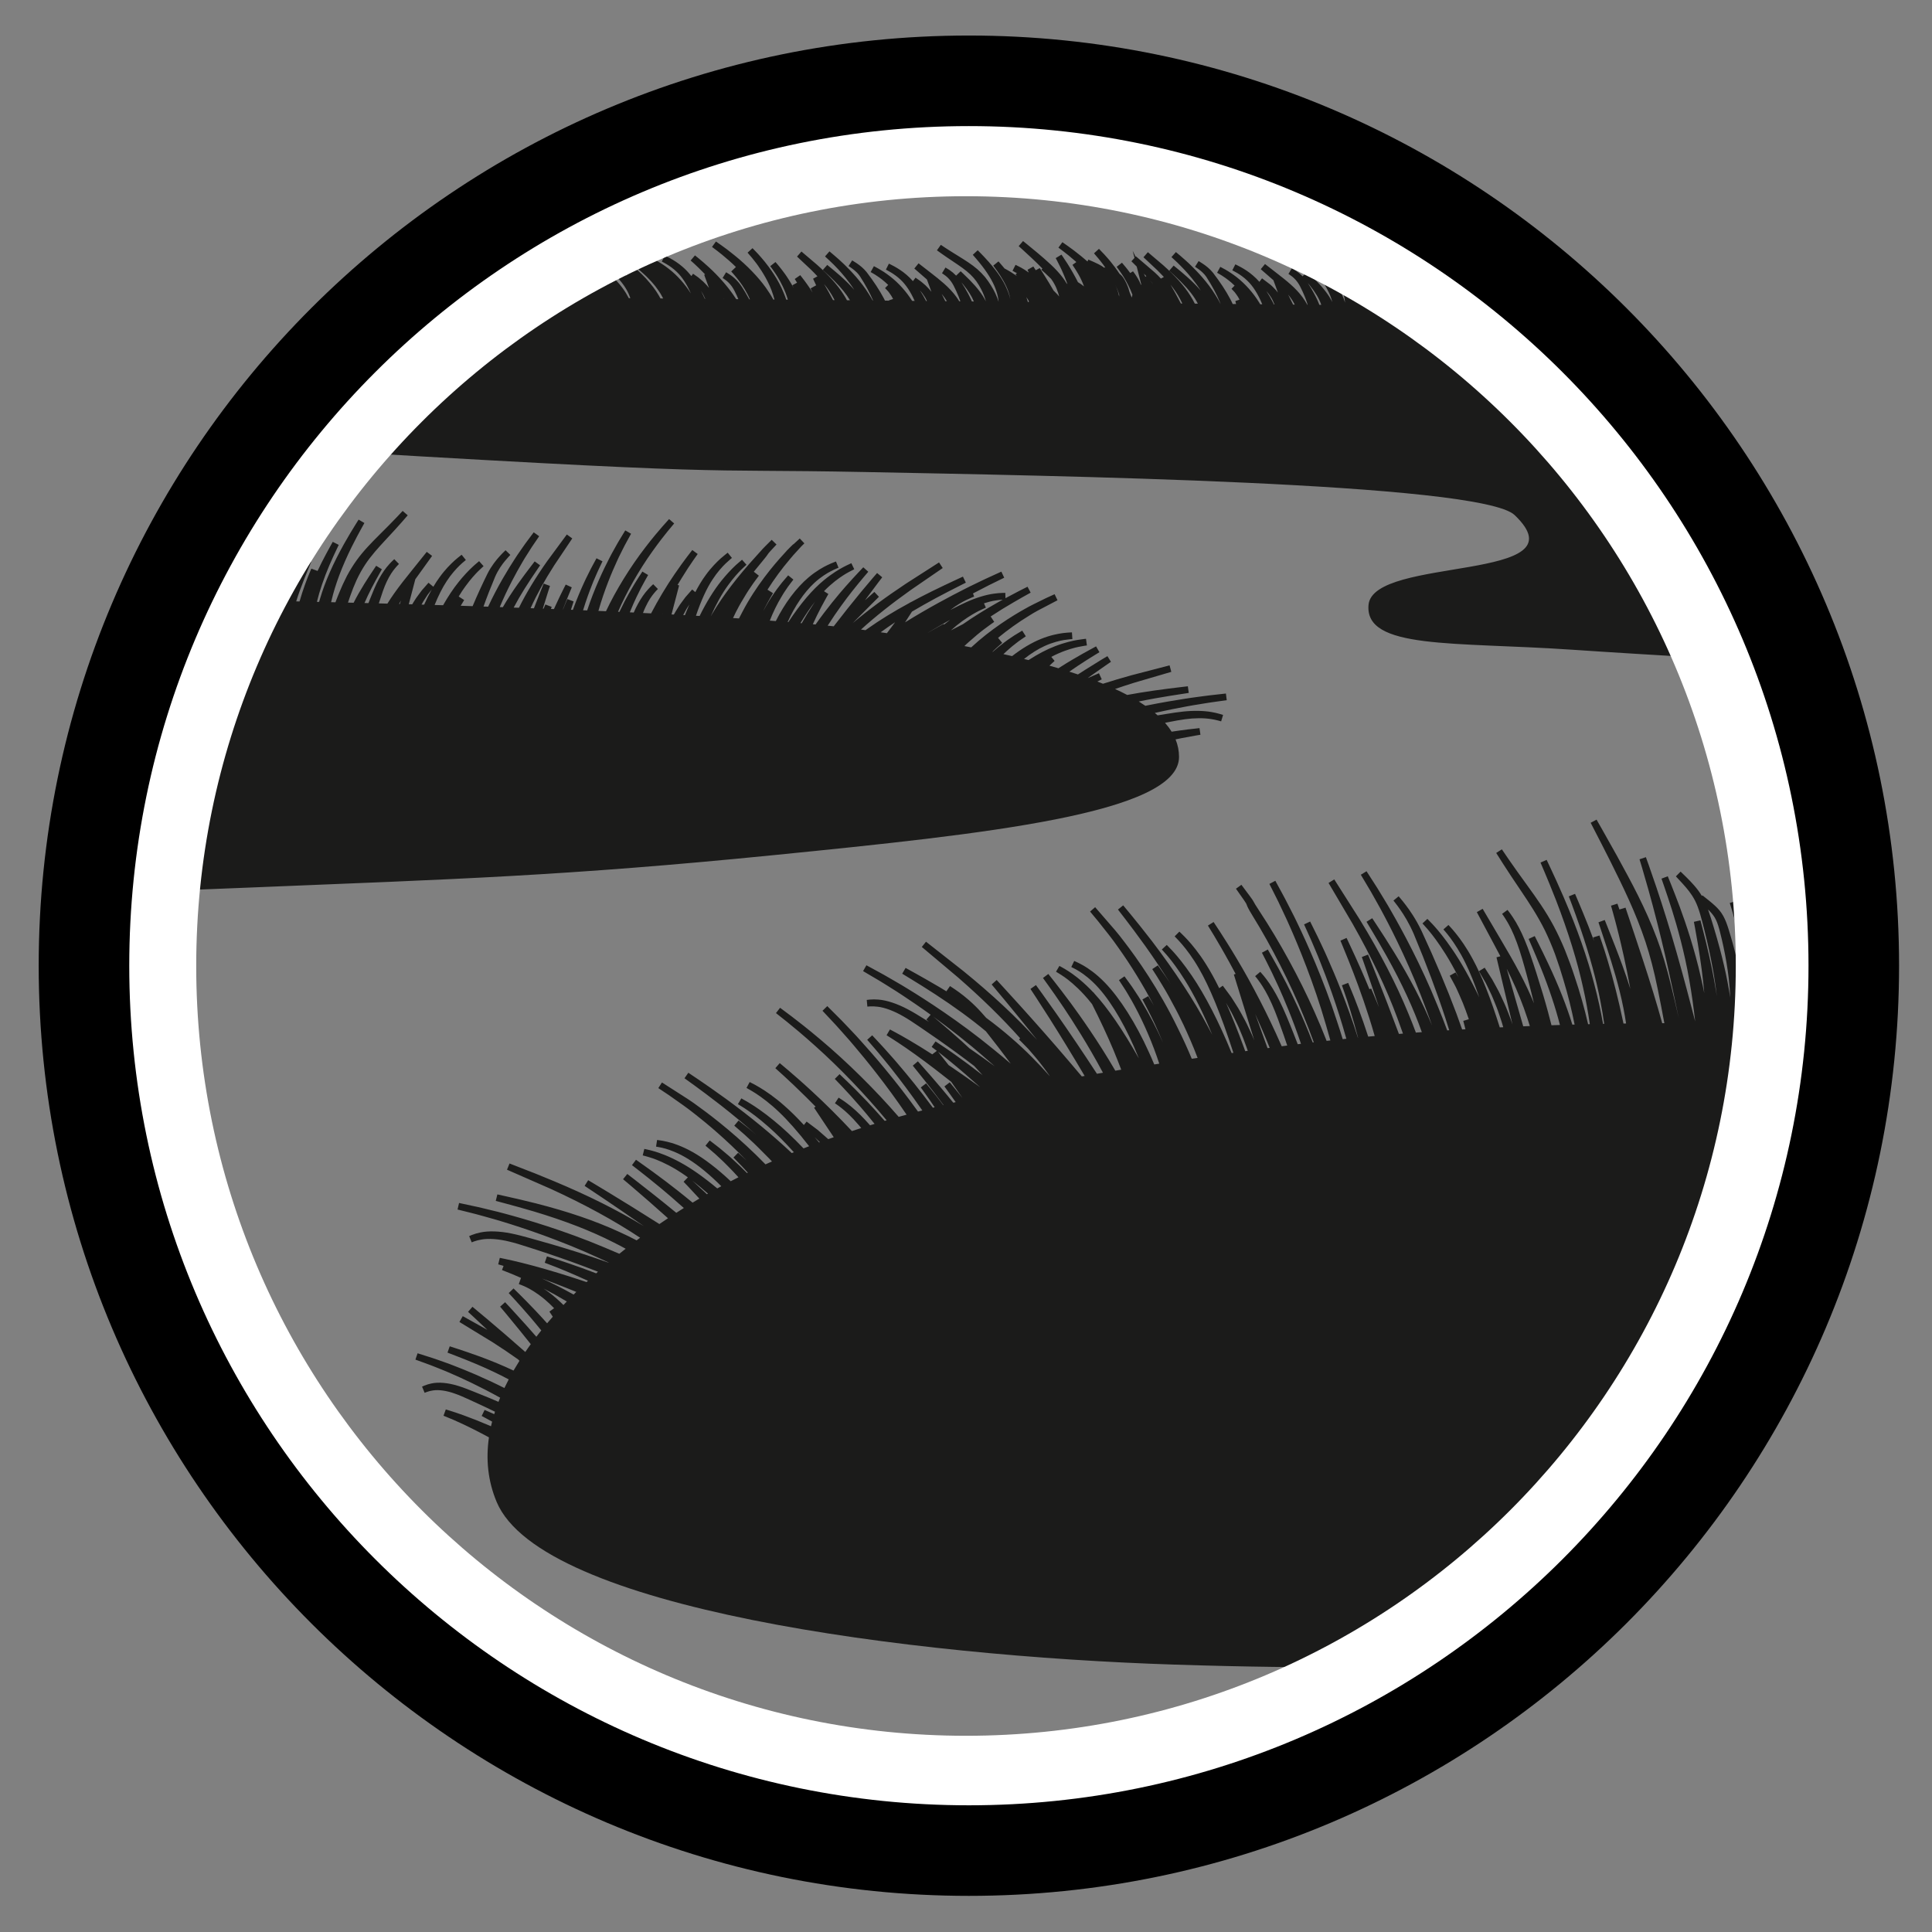 <?xml version="1.0" encoding="UTF-8" standalone="no"?><!DOCTYPE svg PUBLIC "-//W3C//DTD SVG 1.1//EN" "http://www.w3.org/Graphics/SVG/1.1/DTD/svg11.dtd"><svg width="100%" height="100%" viewBox="0 0 64 64" version="1.1" xmlns="http://www.w3.org/2000/svg" xmlns:xlink="http://www.w3.org/1999/xlink" xml:space="preserve" xmlns:serif="http://www.serif.com/" style="fill-rule:evenodd;clip-rule:evenodd;stroke-miterlimit:10;"><rect x="0" y="0" width="64" height="64" fill="#808080" stroke="none"/><g id="Habitats"><g id="Freshwater"><g id="nonforested-marsh" serif:id="nonforested marsh"><path d="M55.134,33.894c-0.065,-0.349 -0.137,-0.732 -0.22,-1.132c-0.119,-0.588 -0.251,-1.095 -0.402,-1.553c-0.325,-0.985 -0.78,-1.899 -1.146,-2.635l-0.053,-0.106c-0.183,-0.365 -0.339,-0.667 -0.449,-0.879l-0.171,-0.333l0.195,-0.105l0.185,0.325c0.118,0.208 0.286,0.505 0.485,0.864l0.062,0.114c0.397,0.725 0.891,1.627 1.264,2.624c0.174,0.465 0.33,0.982 0.476,1.582c0.093,0.377 0.176,0.739 0.251,1.07c-0.123,-0.596 -0.277,-1.323 -0.44,-2.034c-0.165,-0.72 -0.372,-1.534 -0.568,-2.232c-0.085,-0.301 -0.157,-0.551 -0.209,-0.725l-0.083,-0.274l0.211,-0.07l0.097,0.27c0.062,0.172 0.147,0.419 0.248,0.718c0.233,0.692 0.483,1.5 0.685,2.215c0.227,0.797 0.441,1.609 0.603,2.238c-0.05,-0.443 -0.113,-0.914 -0.198,-1.384c-0.157,-0.909 -0.398,-1.762 -0.573,-2.318c-0.1,-0.309 -0.183,-0.566 -0.247,-0.745l-0.098,-0.283l0.208,-0.078l0.112,0.277c0.072,0.176 0.169,0.431 0.286,0.739c0.205,0.556 0.492,1.41 0.699,2.33c0.04,0.174 0.078,0.351 0.113,0.526c-0.001,-0.006 -0.001,-0.011 -0.002,-0.017c-0.042,-0.484 -0.113,-1.028 -0.212,-1.618c-0.074,-0.437 -0.131,-0.727 -0.131,-0.728l0.217,-0.05c0,0 0.077,0.287 0.184,0.723c0.143,0.59 0.255,1.136 0.333,1.625c0.008,0.05 0.017,0.104 0.026,0.162c-0.036,-0.316 -0.083,-0.63 -0.138,-0.929c-0.069,-0.38 -0.158,-0.791 -0.266,-1.223l-0.022,-0.088c-0.087,-0.347 -0.169,-0.675 -0.296,-0.923c-0.122,-0.238 -0.28,-0.416 -0.396,-0.545l-0.043,-0.048c-0.122,-0.134 -0.195,-0.209 -0.195,-0.21l0.156,-0.158c0,0 0.078,0.073 0.211,0.206c0.068,0.068 0.149,0.15 0.237,0.251c0.106,0.121 0.188,0.233 0.257,0.35l0.018,-0.021l0.229,0.183c0.058,0.048 0.127,0.104 0.2,0.173c0.081,0.077 0.184,0.184 0.262,0.329c0.075,0.134 0.13,0.292 0.177,0.443c0.049,0.154 0.095,0.318 0.143,0.489c0.104,0.38 0.186,0.748 0.244,1.091c0.056,0.321 0.094,0.669 0.113,1.022c0.024,-0.269 0.036,-0.558 0.026,-0.852c-0.014,-0.688 -0.148,-1.368 -0.259,-1.817c-0.066,-0.261 -0.119,-0.452 -0.161,-0.583l-0.068,-0.223l0.21,-0.071l0.081,0.217c0.05,0.13 0.116,0.322 0.201,0.586c0.207,0.665 0.335,1.293 0.381,1.868c0.027,0.276 0.033,0.549 0.028,0.804c0.024,-0.177 0.039,-0.36 0.036,-0.543c-0.005,-0.461 -0.091,-0.921 -0.161,-1.289l-0.143,-0.725l0.216,-0.052l0.205,0.727c0.099,0.368 0.224,0.826 0.268,1.319c0.028,0.293 0.015,0.587 -0.012,0.857c0.02,-0.136 0.042,-0.29 0.064,-0.46l0.054,-0.473c0.015,-0.12 0.021,-0.241 0.027,-0.366l0.009,-0.157c0.009,-0.394 -0.029,-0.76 -0.114,-1.082c-0.095,-0.371 -0.251,-0.734 -0.39,-1.044c-0.132,-0.291 -0.263,-0.563 -0.378,-0.803l-0.461,-0.966l0.198,-0.1l0.507,0.933c0.129,0.236 0.276,0.504 0.428,0.794c0.161,0.316 0.343,0.685 0.467,1.079c0.113,0.353 0.177,0.755 0.189,1.193l0,0.159c0,0.136 0,0.269 -0.009,0.396l-0.031,0.489c-0.024,0.292 -0.048,0.542 -0.069,0.736c1.238,0.035 1.961,0.076 1.961,0.076l-2.441,10.019l-8.201,10.781c0,0 -1.849,0.637 -11.494,0.327c-8.839,-0.284 -20.993,-1.858 -22.475,-5.39c-0.29,-0.691 -0.361,-1.41 -0.255,-2.138c-0.331,-0.18 -0.664,-0.348 -0.943,-0.476c-0.166,-0.077 -0.305,-0.138 -0.404,-0.176l-0.158,-0.065l0.076,-0.209l0.16,0.05c0.103,0.031 0.25,0.081 0.426,0.144c0.272,0.098 0.591,0.225 0.911,0.363c0.012,-0.051 0.024,-0.102 0.037,-0.153c-0.072,-0.041 -0.135,-0.075 -0.187,-0.102l-0.159,-0.085l0.097,-0.2l0.163,0.071c0.044,0.019 0.096,0.042 0.156,0.069c0.008,-0.027 0.016,-0.054 0.025,-0.081c-0.099,-0.048 -0.202,-0.098 -0.307,-0.148c-0.187,-0.089 -0.369,-0.173 -0.542,-0.251c-0.185,-0.085 -0.338,-0.152 -0.484,-0.202c-0.269,-0.097 -0.532,-0.134 -0.722,-0.104c-0.072,0.01 -0.137,0.026 -0.202,0.05l-0.074,0.028l-0.085,-0.205l0.076,-0.033c0.083,-0.034 0.162,-0.057 0.245,-0.073c0.225,-0.048 0.534,-0.021 0.846,0.074c0.165,0.048 0.344,0.118 0.513,0.186c0.176,0.069 0.363,0.145 0.556,0.225c0.101,0.043 0.2,0.084 0.296,0.126c0.018,-0.046 0.036,-0.092 0.055,-0.137c-0.672,-0.374 -1.268,-0.647 -1.622,-0.8c-0.123,-0.056 -0.239,-0.102 -0.347,-0.145l-0.136,-0.055c-0.142,-0.058 -0.268,-0.105 -0.372,-0.142l-0.33,-0.12l0.072,-0.21l0.333,0.106c0.107,0.033 0.238,0.075 0.387,0.129l0.132,0.047c0.113,0.039 0.236,0.082 0.363,0.134c0.362,0.139 0.972,0.388 1.661,0.735c0.046,-0.095 0.093,-0.191 0.143,-0.286c-0.319,-0.169 -0.663,-0.333 -1.038,-0.493c-0.287,-0.119 -0.541,-0.224 -0.715,-0.288l-0.275,-0.106l0.074,-0.209l0.279,0.091c0.177,0.056 0.431,0.145 0.735,0.254c0.396,0.147 0.762,0.299 1.1,0.459c0.063,-0.108 0.128,-0.216 0.196,-0.324c-0.016,-0.016 -0.032,-0.032 -0.048,-0.048c-0.263,-0.187 -0.537,-0.372 -0.823,-0.555l-1.118,-0.683l0.11,-0.193l0.816,0.455c-0.381,-0.36 -0.634,-0.592 -0.64,-0.597l0.146,-0.168c0.01,0.008 0.82,0.675 1.75,1.497c0.058,-0.087 0.119,-0.173 0.182,-0.259c-0.126,-0.159 -0.249,-0.313 -0.368,-0.458c-0.385,-0.476 -0.647,-0.783 -0.648,-0.784l0.165,-0.148c0,0 0.277,0.293 0.685,0.748c0.113,0.126 0.23,0.259 0.35,0.396c0.053,-0.07 0.108,-0.14 0.164,-0.209c-0.151,-0.186 -0.281,-0.341 -0.38,-0.457c-0.206,-0.237 -0.379,-0.433 -0.503,-0.567l-0.196,-0.213l0.16,-0.154l0.204,0.201c0.13,0.127 0.313,0.315 0.531,0.544c0.099,0.105 0.228,0.244 0.377,0.41c0.061,-0.072 0.124,-0.145 0.188,-0.218c-0.071,-0.107 -0.112,-0.168 -0.112,-0.169l0.155,-0.113c-0.109,-0.113 -0.213,-0.21 -0.312,-0.293c-0.274,-0.229 -0.497,-0.35 -0.606,-0.402c-0.076,-0.035 -0.136,-0.062 -0.179,-0.077l-0.072,-0.027l0.073,-0.205l-0.3,-0.129l-0.33,-0.131l0.052,-0.138l-0.177,-0.051l0.053,-0.215l0.201,0.042c0.129,0.026 0.312,0.069 0.533,0.123c0.468,0.116 1.052,0.284 1.603,0.461c0.18,0.057 0.36,0.117 0.537,0.176c0.015,-0.014 0.03,-0.028 0.046,-0.042c-0.251,-0.115 -0.491,-0.22 -0.705,-0.31c-0.216,-0.09 -0.396,-0.163 -0.524,-0.21l-0.203,-0.078l0.073,-0.21l0.206,0.063c0.132,0.039 0.32,0.101 0.545,0.178c0.263,0.089 0.565,0.2 0.88,0.32c0.02,-0.018 0.039,-0.035 0.059,-0.053c-0.05,-0.019 -0.099,-0.039 -0.149,-0.058c-0.451,-0.176 -0.936,-0.351 -1.486,-0.536c-0.238,-0.08 -0.469,-0.156 -0.689,-0.225c-0.236,-0.077 -0.431,-0.137 -0.614,-0.18c-0.346,-0.086 -0.678,-0.11 -0.912,-0.069c-0.088,0.014 -0.167,0.034 -0.246,0.061l-0.086,0.033l-0.084,-0.206l0.089,-0.038c0.093,-0.037 0.185,-0.063 0.283,-0.083c0.263,-0.057 0.634,-0.046 1.015,0.032c0.191,0.038 0.395,0.091 0.642,0.16c0.222,0.062 0.458,0.128 0.702,0.199c0.565,0.166 1.063,0.323 1.522,0.482c0.12,0.041 0.241,0.083 0.362,0.127l0.006,-0.004c-0.102,-0.048 -0.205,-0.096 -0.31,-0.143c-1.295,-0.6 -2.561,-1.015 -3.2,-1.209c-0.155,-0.049 -0.301,-0.089 -0.436,-0.127l-0.175,-0.049c-0.181,-0.052 -0.339,-0.092 -0.47,-0.125l-0.415,-0.103l0.05,-0.217l0.418,0.09c0.134,0.027 0.297,0.063 0.483,0.11l0.167,0.041c0.142,0.033 0.294,0.07 0.455,0.115c0.651,0.174 1.946,0.549 3.28,1.112c0.172,0.071 0.341,0.143 0.506,0.215c0.07,-0.056 0.14,-0.112 0.21,-0.167c-0.13,-0.072 -0.262,-0.141 -0.395,-0.207c-0.748,-0.382 -1.617,-0.72 -2.657,-1.031c-0.346,-0.1 -0.677,-0.196 -0.904,-0.254l-0.347,-0.093l0.053,-0.215l0.349,0.078c0.232,0.049 0.568,0.131 0.922,0.218c1.071,0.273 1.972,0.581 2.755,0.941c0.199,0.09 0.396,0.185 0.587,0.285c0.039,-0.029 0.078,-0.057 0.116,-0.086c-0.847,-0.564 -1.847,-1.11 -2.972,-1.624l-1.438,-0.63l0.084,-0.206l0.865,0.337l0.599,0.246c1.119,0.466 2.121,0.967 2.983,1.491c-1.067,-0.744 -1.948,-1.324 -1.96,-1.332l0.118,-0.188c0.013,0.007 1.11,0.657 2.359,1.452c0.095,-0.065 0.19,-0.129 0.285,-0.192c-0.209,-0.188 -0.414,-0.37 -0.609,-0.54c-0.523,-0.458 -0.878,-0.753 -0.879,-0.753l0.139,-0.174c0,0 0.369,0.28 0.916,0.715c0.226,0.179 0.465,0.372 0.708,0.572c0.083,-0.054 0.166,-0.107 0.25,-0.159c-0.317,-0.284 -0.59,-0.516 -0.779,-0.673c-0.278,-0.228 -0.511,-0.416 -0.677,-0.544l-0.262,-0.203l0.133,-0.179l0.27,0.192c0.158,0.111 0.383,0.275 0.707,0.518c0.213,0.161 0.531,0.408 0.898,0.711c0.074,-0.045 0.149,-0.09 0.224,-0.134c-0.006,-0.006 -0.011,-0.012 -0.016,-0.017c-0.3,-0.327 -0.505,-0.54 -0.506,-0.54l0.142,-0.147c-0.134,-0.098 -0.263,-0.184 -0.384,-0.256c-0.364,-0.219 -0.652,-0.33 -0.79,-0.377c-0.099,-0.032 -0.177,-0.057 -0.232,-0.07l-0.09,-0.024l0.053,-0.215l0.087,0.019c0.057,0.011 0.142,0.034 0.252,0.064c0.151,0.045 0.463,0.15 0.856,0.366c0.36,0.195 0.769,0.483 1.221,0.86c0.045,-0.025 0.089,-0.049 0.134,-0.073c-0.376,-0.377 -0.75,-0.687 -1.086,-0.895c-0.337,-0.211 -0.622,-0.309 -0.762,-0.349c-0.096,-0.026 -0.172,-0.044 -0.226,-0.052l-0.087,-0.016l0.034,-0.22l0.086,0.012c0.057,0.006 0.143,0.022 0.251,0.048c0.156,0.036 0.47,0.13 0.844,0.342c0.386,0.218 0.821,0.553 1.258,0.965c0.085,-0.044 0.17,-0.088 0.256,-0.131c-0.117,-0.13 -0.235,-0.255 -0.352,-0.372c-0.096,-0.1 -0.188,-0.186 -0.271,-0.263l-0.024,-0.022c-0.088,-0.084 -0.165,-0.154 -0.232,-0.208l-0.213,-0.182l0.14,-0.173l0.22,0.169c0.072,0.054 0.157,0.123 0.253,0.206l0.022,0.018c0.091,0.076 0.192,0.16 0.296,0.259c0.147,0.133 0.296,0.277 0.444,0.428c0.009,-0.005 0.019,-0.009 0.028,-0.014c-0.005,-0.005 -0.01,-0.01 -0.015,-0.015l-0.075,-0.082c-0.076,-0.085 -0.146,-0.156 -0.204,-0.215l-0.183,-0.188l0.155,-0.159l0.193,0.177c0.028,0.026 0.059,0.055 0.092,0.086c-0.69,-0.712 -1.335,-1.246 -1.709,-1.538c-0.137,-0.111 -0.268,-0.206 -0.389,-0.294l-0.486,-0.343l-0.344,-0.229l0.12,-0.187l0.857,0.549c0.127,0.085 0.266,0.179 0.408,0.288c0.456,0.33 1.301,0.986 2.165,1.876c0.071,-0.032 0.143,-0.064 0.215,-0.096c-0.037,-0.04 -0.075,-0.079 -0.112,-0.117l-0.36,-0.362c-0.101,-0.101 -0.198,-0.19 -0.285,-0.27l-0.027,-0.025c-0.093,-0.088 -0.176,-0.162 -0.245,-0.22l-0.22,-0.192l0.142,-0.171l0.228,0.18c0.074,0.056 0.162,0.129 0.262,0.213l0.039,0.033c0.019,0.016 0.039,0.033 0.059,0.05c-0.362,-0.321 -0.752,-0.647 -1.17,-0.975c-0.384,-0.298 -0.686,-0.522 -0.872,-0.657l-0.337,-0.243l0.127,-0.183l0.345,0.232c0.196,0.133 0.511,0.35 0.902,0.633c0.829,0.607 1.559,1.209 2.179,1.796c0.024,-0.009 0.047,-0.019 0.07,-0.028c-0.292,-0.325 -0.577,-0.611 -0.838,-0.84c-0.332,-0.294 -0.594,-0.481 -0.721,-0.566c-0.06,-0.043 -0.112,-0.074 -0.155,-0.101c-0.024,-0.014 -0.045,-0.027 -0.063,-0.039l-0.077,-0.047l0.114,-0.191l0.08,0.046c0.019,0.011 0.039,0.022 0.061,0.034c0.047,0.027 0.105,0.059 0.17,0.101c0.133,0.082 0.413,0.265 0.767,0.556c0.303,0.245 0.638,0.56 0.982,0.92c0.062,-0.024 0.124,-0.048 0.186,-0.072c-0.373,-0.48 -0.71,-0.861 -1.006,-1.141c-0.298,-0.284 -0.575,-0.485 -0.754,-0.603c-0.096,-0.06 -0.174,-0.108 -0.228,-0.137l-0.087,-0.05l0.105,-0.195l0.087,0.045c0.057,0.028 0.141,0.074 0.247,0.137c0.194,0.116 0.491,0.315 0.814,0.602c0.202,0.176 0.417,0.388 0.648,0.639l0.09,-0.113l0.362,0.272c0.032,0.027 0.062,0.053 0.094,0.081l0.132,0.116c0.041,0.035 0.084,0.072 0.129,0.113c0.06,-0.021 0.121,-0.043 0.182,-0.064l-0.652,-0.977l0.051,-0.035c-0.101,-0.103 -0.2,-0.203 -0.299,-0.301c-0.301,-0.299 -0.556,-0.538 -0.745,-0.712l-0.29,-0.262l0.146,-0.168l0.3,0.253c0.181,0.155 0.458,0.395 0.778,0.692c0.428,0.393 0.879,0.843 1.313,1.306c0.102,-0.034 0.205,-0.067 0.309,-0.1c-0.026,-0.032 -0.052,-0.062 -0.077,-0.092c-0.252,-0.296 -0.456,-0.473 -0.555,-0.552c-0.074,-0.06 -0.133,-0.103 -0.174,-0.132l-0.066,-0.045l0.122,-0.186l0.068,0.043c0.046,0.029 0.113,0.073 0.194,0.133c0.189,0.137 0.407,0.335 0.614,0.557c0.055,0.058 0.11,0.119 0.166,0.183c0.05,-0.016 0.1,-0.031 0.15,-0.047c-0.185,-0.231 -0.347,-0.423 -0.469,-0.565c-0.258,-0.296 -0.463,-0.523 -0.609,-0.674l-0.24,-0.251l0.158,-0.157l0.25,0.239c0.153,0.144 0.372,0.364 0.649,0.653c0.151,0.159 0.358,0.382 0.596,0.655c0.021,-0.006 0.042,-0.012 0.064,-0.018c-0.708,-0.856 -1.555,-1.74 -2.362,-2.461c-0.404,-0.363 -0.732,-0.635 -0.937,-0.8l-0.367,-0.291l0.136,-0.176l0.376,0.281c0.213,0.161 0.554,0.427 0.971,0.78c0.883,0.742 1.816,1.665 2.582,2.552c0.086,-0.024 0.174,-0.048 0.262,-0.072c-0.678,-1.002 -1.359,-1.835 -1.735,-2.277c-0.106,-0.13 -0.211,-0.246 -0.307,-0.354l-0.116,-0.131c-0.125,-0.143 -0.238,-0.265 -0.332,-0.364l-0.296,-0.316l0.159,-0.154l0.306,0.306c0.099,0.097 0.218,0.217 0.35,0.359l0.12,0.126c0.102,0.107 0.211,0.222 0.323,0.349c0.408,0.449 1.162,1.315 1.906,2.353c0.048,-0.012 0.095,-0.025 0.143,-0.037c-0.388,-0.561 -0.739,-1.021 -0.961,-1.302c-0.087,-0.114 -0.172,-0.217 -0.251,-0.313l-0.097,-0.118c-0.103,-0.128 -0.196,-0.236 -0.273,-0.325l-0.244,-0.283l0.166,-0.148l0.254,0.273c0.081,0.087 0.18,0.194 0.29,0.32l0.101,0.114c0.084,0.094 0.174,0.196 0.266,0.308c0.25,0.292 0.655,0.783 1.099,1.384c0.02,-0.005 0.039,-0.01 0.059,-0.015c-0.126,-0.188 -0.234,-0.344 -0.315,-0.455l-0.145,-0.202l0.176,-0.135l0.156,0.192c0.101,0.121 0.241,0.301 0.405,0.52l0.007,0.009l0.006,-0.002l0.004,0c-0.113,-0.152 -0.218,-0.291 -0.312,-0.414c-0.209,-0.27 -0.384,-0.493 -0.51,-0.647l-0.197,-0.245l0.169,-0.143l0.208,0.234c0.134,0.148 0.321,0.365 0.544,0.627c0.145,0.171 0.285,0.341 0.421,0.509c0.026,-0.006 0.052,-0.012 0.079,-0.019c-0.083,-0.118 -0.155,-0.22 -0.214,-0.3l-0.159,-0.22l0.176,-0.136l0.172,0.209c0.068,0.083 0.153,0.188 0.251,0.312c-0.134,-0.193 -0.261,-0.375 -0.376,-0.539c-0.071,-0.056 -0.136,-0.108 -0.196,-0.154c-0.449,-0.355 -0.93,-0.713 -1.321,-0.981c-0.184,-0.125 -0.338,-0.228 -0.448,-0.296l-0.174,-0.111l0.112,-0.191l0.181,0.097c0.116,0.061 0.28,0.154 0.476,0.269c0.226,0.133 0.482,0.29 0.744,0.459l0.152,-0.116l-0.172,-0.131l0.129,-0.182l0.18,0.119c0.115,0.074 0.278,0.187 0.472,0.324c0.271,0.192 0.586,0.427 0.907,0.675c-0.091,-0.102 -0.185,-0.204 -0.281,-0.306c-0.361,-0.278 -0.754,-0.566 -1.2,-0.879c-0.206,-0.144 -0.406,-0.282 -0.597,-0.411c-0.206,-0.14 -0.375,-0.253 -0.539,-0.347c-0.307,-0.179 -0.618,-0.297 -0.855,-0.324c-0.087,-0.011 -0.169,-0.014 -0.253,-0.011l-0.092,0.007l-0.021,-0.221l0.095,-0.011c0.1,-0.009 0.195,-0.009 0.295,0c0.269,0.02 0.621,0.136 0.965,0.319c0.174,0.091 0.354,0.2 0.569,0.335c0.044,0.027 0.089,0.055 0.133,0.083l-0.082,-0.076l0.142,-0.16c-0.37,-0.267 -0.689,-0.482 -0.918,-0.633c-0.137,-0.093 -0.268,-0.174 -0.389,-0.25l-0.146,-0.092c-0.159,-0.101 -0.299,-0.184 -0.416,-0.252l-0.369,-0.218l0.11,-0.193l0.375,0.204c0.121,0.065 0.267,0.145 0.432,0.243l0.155,0.09c0.125,0.072 0.258,0.149 0.397,0.236c0.577,0.351 1.714,1.079 2.832,1.996c0.204,0.164 0.401,0.328 0.59,0.491c-0.257,-0.347 -0.532,-0.706 -0.823,-1.073c-0.483,-0.403 -1.035,-0.806 -1.671,-1.221c-0.327,-0.21 -0.6,-0.384 -0.795,-0.5l-0.306,-0.187l0.112,-0.192l0.312,0.173c0.2,0.109 0.483,0.273 0.823,0.471c0.073,0.044 0.145,0.087 0.216,0.131l0.12,-0.173l0.079,0.052c0.054,0.035 0.132,0.088 0.228,0.158c0.18,0.131 0.454,0.353 0.738,0.669c0.051,0.057 0.102,0.115 0.152,0.172c0.303,0.223 0.583,0.447 0.842,0.674c0.463,0.397 0.89,0.837 1.259,1.25l0.003,-0.002c-0.121,-0.171 -0.237,-0.327 -0.345,-0.463c-0.06,-0.077 -0.119,-0.146 -0.174,-0.21c-0.032,-0.037 -0.062,-0.072 -0.091,-0.106c-0.067,-0.084 -0.133,-0.15 -0.191,-0.209l-0.214,-0.216l0.038,-0.04c-0.587,-0.659 -1.277,-1.335 -2.057,-2.014l-1.201,-1.011l0.139,-0.174l1.239,0.974c0.942,0.765 1.762,1.53 2.439,2.277c-0.813,-1.017 -1.494,-1.824 -1.503,-1.834l0.166,-0.148c0.012,0.014 1.244,1.337 2.418,2.719c0.135,0.158 0.27,0.317 0.402,0.475c0.032,-0.006 0.063,-0.011 0.094,-0.017c-0.38,-0.645 -0.797,-1.327 -1.166,-1.91c-0.372,-0.587 -0.629,-0.97 -0.629,-0.971l0.182,-0.128c0,0 0.275,0.374 0.676,0.946c0.425,0.606 0.909,1.324 1.344,1.992c0.066,-0.011 0.133,-0.022 0.2,-0.034c-0.492,-0.923 -1.021,-1.741 -1.299,-2.156c-0.219,-0.324 -0.381,-0.557 -0.495,-0.714l-0.193,-0.269l0.177,-0.133l0.205,0.259c0.131,0.165 0.314,0.406 0.532,0.698c0.313,0.425 0.921,1.28 1.478,2.24l0.004,0.007c0.065,-0.011 0.131,-0.022 0.196,-0.033c-0.037,-0.099 -0.076,-0.2 -0.115,-0.299c-0.177,-0.452 -0.4,-0.954 -0.662,-1.492c-0.073,-0.149 -0.138,-0.279 -0.19,-0.383c-0.088,-0.112 -0.175,-0.215 -0.26,-0.307c-0.286,-0.311 -0.53,-0.5 -0.651,-0.585c-0.086,-0.058 -0.154,-0.104 -0.203,-0.132l-0.079,-0.048l0.112,-0.192l0.078,0.043c0.051,0.026 0.127,0.073 0.223,0.133c0.133,0.085 0.402,0.275 0.718,0.593c0.035,0.035 0.071,0.072 0.107,0.111l0.006,-0.003c0,0 0.007,0.009 0.018,0.028c0.451,0.488 0.947,1.21 1.477,2.15l0.004,0.007c-0.008,-0.019 -0.015,-0.037 -0.023,-0.056c-0.374,-0.931 -0.848,-1.757 -1.3,-2.264c-0.265,-0.299 -0.51,-0.473 -0.633,-0.551c-0.084,-0.052 -0.152,-0.091 -0.201,-0.114l-0.08,-0.04l0.096,-0.201l0.079,0.035c0.052,0.023 0.13,0.063 0.227,0.117c0.138,0.08 0.414,0.258 0.712,0.568c0.497,0.512 1.027,1.35 1.455,2.298c0.063,0.137 0.122,0.274 0.179,0.41c0.055,-0.009 0.111,-0.017 0.166,-0.026c-0.21,-0.645 -0.504,-1.333 -0.816,-1.91c-0.065,-0.125 -0.129,-0.234 -0.188,-0.332l-0.014,-0.025c-0.061,-0.105 -0.115,-0.194 -0.164,-0.265l-0.153,-0.235l0.183,-0.126l0.163,0.225c0.054,0.071 0.116,0.162 0.185,0.269l0.016,0.024c0.065,0.098 0.138,0.207 0.21,0.331c0.25,0.41 0.493,0.879 0.702,1.351c-0.1,-0.242 -0.19,-0.443 -0.256,-0.588c-0.042,-0.094 -0.084,-0.178 -0.123,-0.257l-0.046,-0.093c-0.05,-0.103 -0.096,-0.192 -0.135,-0.264l-0.122,-0.232l0.193,-0.109l0.135,0.225c0.016,0.026 0.033,0.055 0.052,0.086c-0.353,-0.671 -0.767,-1.345 -1.191,-1.937c-0.1,-0.146 -0.199,-0.275 -0.29,-0.393l-0.369,-0.466l-0.264,-0.318l0.168,-0.144l0.664,0.766c0.099,0.119 0.206,0.249 0.312,0.394c0.388,0.504 1.136,1.549 1.767,2.857c0.17,0.34 0.323,0.678 0.458,1.004c0.064,-0.009 0.129,-0.019 0.193,-0.028c-0.152,-0.406 -0.326,-0.793 -0.463,-1.089l-0.064,-0.13c-0.063,-0.131 -0.124,-0.258 -0.188,-0.376l-0.242,-0.45c-0.068,-0.123 -0.134,-0.234 -0.194,-0.334l-0.022,-0.037c-0.065,-0.11 -0.123,-0.204 -0.172,-0.281l-0.157,-0.245l0.185,-0.124l0.167,0.237c0.055,0.075 0.119,0.169 0.191,0.279l0.018,0.027c0.018,0.028 0.038,0.057 0.057,0.087c-0.257,-0.413 -0.541,-0.838 -0.85,-1.273c-0.285,-0.396 -0.511,-0.696 -0.651,-0.878l-0.253,-0.328l0.173,-0.139l0.265,0.32c0.15,0.182 0.39,0.479 0.686,0.862c0.76,0.998 1.383,1.947 1.849,2.823c0.051,0.093 0.101,0.187 0.15,0.283c-0.29,-0.703 -0.609,-1.342 -0.909,-1.816c-0.235,-0.377 -0.434,-0.63 -0.531,-0.747c-0.046,-0.058 -0.087,-0.104 -0.121,-0.141c-0.018,-0.02 -0.035,-0.039 -0.049,-0.055l-0.06,-0.067l0.164,-0.151l0.111,0.116c0.038,0.039 0.085,0.086 0.136,0.145c0.104,0.117 0.32,0.372 0.578,0.751c0.437,0.636 0.918,1.569 1.319,2.559c0.001,0.003 0.003,0.007 0.005,0.011c0.019,-0.003 0.038,-0.006 0.057,-0.008c-0.004,-0.013 -0.008,-0.026 -0.012,-0.039c-0.398,-1.225 -0.778,-2.153 -1.131,-2.758c-0.206,-0.359 -0.414,-0.628 -0.553,-0.791c-0.075,-0.086 -0.135,-0.154 -0.179,-0.197l-0.07,-0.072l0.156,-0.158l0.071,0.068c0.047,0.043 0.114,0.112 0.198,0.201c0.153,0.167 0.382,0.442 0.611,0.808c0.143,0.226 0.29,0.491 0.44,0.797l0.118,-0.083l0.27,0.364c0.024,0.036 0.047,0.071 0.07,0.108l0.091,0.143c0.056,0.088 0.119,0.187 0.177,0.298c0.083,0.15 0.168,0.304 0.244,0.471l0.043,0.089c0.027,0.057 0.055,0.114 0.08,0.174l0.069,0.165l-0.677,-2.182l0.059,-0.019c-0.067,-0.128 -0.135,-0.252 -0.201,-0.373c-0.208,-0.381 -0.393,-0.693 -0.513,-0.895l-0.204,-0.334l0.188,-0.118l0.215,0.327c0.13,0.201 0.328,0.51 0.55,0.884c0.511,0.851 1.042,1.881 1.456,2.826c0.012,0.026 0.023,0.053 0.035,0.079c0.061,-0.008 0.122,-0.016 0.183,-0.024c-0.038,-0.113 -0.074,-0.219 -0.107,-0.316c-0.129,-0.368 -0.262,-0.749 -0.401,-1.059c-0.157,-0.354 -0.303,-0.582 -0.376,-0.687c-0.053,-0.078 -0.098,-0.136 -0.129,-0.176l-0.05,-0.061l0.17,-0.143l0.052,0.059c0.037,0.041 0.088,0.102 0.149,0.183c0.141,0.184 0.295,0.436 0.431,0.708c0.159,0.314 0.319,0.712 0.459,1.063c0.046,0.117 0.097,0.246 0.15,0.385c0.036,-0.004 0.072,-0.009 0.108,-0.013c-0.273,-0.815 -0.569,-1.505 -0.743,-1.89c-0.164,-0.357 -0.296,-0.633 -0.393,-0.818l-0.158,-0.31l0.195,-0.106l0.172,0.301c0.108,0.183 0.255,0.456 0.438,0.81c0.202,0.395 0.551,1.115 0.877,1.967l0.027,-0.003l0.009,-0.001c-0.102,-0.282 -0.212,-0.566 -0.33,-0.852c-0.451,-1.109 -1.07,-2.327 -1.699,-3.343c-0.151,-0.245 -0.175,-0.311 -0.192,-0.359c-0.011,-0.03 -0.018,-0.05 -0.088,-0.151l-0.269,-0.383l0.18,-0.13l0.28,0.375c0.089,0.12 0.102,0.143 0.127,0.189c0.02,0.039 0.052,0.098 0.193,0.312c0.667,1.009 1.331,2.226 1.823,3.338c0.144,0.321 0.277,0.64 0.4,0.956c0.042,-0.005 0.083,-0.009 0.124,-0.014c-0.046,-0.17 -0.095,-0.343 -0.147,-0.517c-0.4,-1.391 -0.92,-2.635 -1.194,-3.253c-0.066,-0.155 -0.133,-0.296 -0.195,-0.427l-0.074,-0.158c-0.08,-0.173 -0.153,-0.322 -0.215,-0.443l-0.195,-0.387l0.197,-0.104l0.207,0.381c0.067,0.121 0.146,0.27 0.233,0.443l0.079,0.155c0.068,0.131 0.14,0.273 0.212,0.426c0.296,0.614 0.862,1.855 1.313,3.253c0.067,0.198 0.129,0.395 0.188,0.588c0.04,-0.004 0.08,-0.009 0.12,-0.013c-0.303,-1.089 -0.666,-2.05 -0.865,-2.547c-0.052,-0.135 -0.104,-0.258 -0.153,-0.372l-0.059,-0.14c-0.063,-0.152 -0.121,-0.282 -0.17,-0.389l-0.153,-0.34l0.201,-0.095l0.165,0.333c0.054,0.107 0.118,0.238 0.188,0.389l0.066,0.141c0.053,0.113 0.111,0.236 0.167,0.368c0.225,0.504 0.641,1.492 0.995,2.614l0,0l0.006,0c-0.082,-0.309 -0.167,-0.61 -0.251,-0.882c-0.079,-0.257 -0.148,-0.47 -0.201,-0.617l-0.082,-0.234l0.207,-0.08l0.096,0.228c0.062,0.146 0.145,0.358 0.241,0.614c0.108,0.288 0.22,0.608 0.327,0.938c0.072,-0.006 0.143,-0.013 0.215,-0.019c-0.231,-0.814 -0.508,-1.582 -0.71,-2.105c-0.124,-0.317 -0.228,-0.582 -0.306,-0.765l-0.119,-0.29l0.203,-0.09l0.133,0.284c0.086,0.18 0.203,0.441 0.344,0.756c0.084,0.19 0.179,0.413 0.28,0.659l0.057,-0.022l0.106,0.249c0.042,0.099 0.094,0.224 0.153,0.371c-0.317,-0.955 -0.565,-1.654 -0.568,-1.665l0.207,-0.08c0.006,0.014 0.5,1.221 1.022,2.628c0.044,-0.003 0.089,-0.007 0.134,-0.011c-0.062,-0.179 -0.124,-0.351 -0.186,-0.516c-0.359,-0.972 -0.858,-2.022 -1.482,-3.121l-0.797,-1.353l0.189,-0.118l0.845,1.33c0.671,1.094 1.214,2.143 1.612,3.117c0.083,0.199 0.165,0.408 0.247,0.628c0.066,-0.005 0.131,-0.01 0.197,-0.015c-0.272,-0.773 -0.661,-1.614 -1.158,-2.503c-0.176,-0.311 -0.357,-0.628 -0.485,-0.837l-0.189,-0.316l0.189,-0.118l0.201,0.307c0.126,0.187 0.294,0.454 0.524,0.823c0.525,0.852 0.945,1.665 1.254,2.42c-0.059,-0.172 -0.122,-0.347 -0.189,-0.523c-0.488,-1.34 -1.086,-2.531 -1.4,-3.121c-0.075,-0.146 -0.15,-0.278 -0.219,-0.402l-0.087,-0.155c-0.09,-0.165 -0.173,-0.306 -0.243,-0.421l-0.219,-0.368l0.189,-0.116l0.231,0.359c0.075,0.114 0.164,0.255 0.262,0.42l0.093,0.153c0.075,0.123 0.155,0.255 0.235,0.398c0.337,0.584 0.984,1.767 1.526,3.11c0.117,0.283 0.226,0.562 0.326,0.832c0.022,-0.002 0.045,-0.003 0.067,-0.005c-0.044,-0.143 -0.089,-0.284 -0.134,-0.422c-0.276,-0.841 -0.625,-1.77 -1.039,-2.762c-0.158,-0.368 -0.336,-0.65 -0.458,-0.822c-0.066,-0.095 -0.12,-0.166 -0.158,-0.214l-0.059,-0.076l0.172,-0.141l0.063,0.074c0.041,0.049 0.101,0.121 0.173,0.217c0.135,0.175 0.335,0.465 0.519,0.849c0.457,0.983 0.846,1.906 1.159,2.744c0.064,0.171 0.127,0.347 0.189,0.527c0.037,-0.003 0.074,-0.005 0.11,-0.007c-0.007,-0.027 -0.013,-0.053 -0.02,-0.076l-0.052,-0.201l0.184,-0.055c-0.068,-0.198 -0.135,-0.381 -0.2,-0.542c-0.036,-0.09 -0.074,-0.173 -0.108,-0.251l-0.056,-0.126c-0.04,-0.097 -0.083,-0.177 -0.121,-0.248l-0.148,-0.274l0.193,-0.11l0.101,0.165c-0.146,-0.289 -0.293,-0.551 -0.435,-0.777c-0.236,-0.376 -0.434,-0.63 -0.532,-0.747c-0.045,-0.057 -0.086,-0.103 -0.12,-0.139c-0.019,-0.022 -0.036,-0.04 -0.05,-0.057l-0.06,-0.067l0.163,-0.151l0.065,0.067c0.015,0.016 0.031,0.032 0.049,0.051c0.038,0.039 0.084,0.086 0.134,0.144c0.103,0.115 0.319,0.369 0.578,0.75c0.29,0.422 0.599,0.974 0.891,1.586c-0.153,-0.453 -0.306,-0.833 -0.457,-1.137c-0.181,-0.372 -0.371,-0.655 -0.498,-0.827c-0.069,-0.091 -0.125,-0.163 -0.166,-0.209l-0.065,-0.076l0.167,-0.147l0.066,0.072c0.044,0.046 0.106,0.119 0.184,0.215c0.142,0.176 0.352,0.466 0.555,0.846c0.294,0.539 0.588,1.282 0.895,2.26c0.038,-0.002 0.076,-0.004 0.115,-0.006l-0.049,-0.166c-0.017,-0.059 -0.037,-0.117 -0.057,-0.173l-0.032,-0.094c-0.053,-0.164 -0.115,-0.313 -0.174,-0.456l-0.009,-0.024c-0.042,-0.109 -0.088,-0.203 -0.133,-0.295l-0.078,-0.161c-0.017,-0.035 -0.033,-0.069 -0.049,-0.1l-0.224,-0.387l0.19,-0.116l0.244,0.381c0.022,0.036 0.04,0.07 0.059,0.106l0.087,0.159c0.05,0.09 0.106,0.192 0.155,0.306c0.073,0.154 0.148,0.314 0.213,0.487l0.035,0.089c0.024,0.059 0.048,0.119 0.069,0.181l0.059,0.171l-0.53,-2.224l0.129,-0.034c-0.066,-0.125 -0.13,-0.245 -0.191,-0.36l-0.589,-1.103l0.193,-0.109l0.619,1.051c0.198,0.336 0.409,0.695 0.621,1.098c0.171,0.325 0.326,0.653 0.461,0.981c-0.085,-0.354 -0.172,-0.682 -0.236,-0.919c-0.098,-0.358 -0.21,-0.764 -0.329,-1.084c-0.133,-0.365 -0.263,-0.602 -0.329,-0.711c-0.048,-0.081 -0.089,-0.142 -0.117,-0.184l-0.046,-0.065l0.179,-0.131l0.049,0.063c0.033,0.043 0.08,0.107 0.135,0.192c0.13,0.194 0.266,0.455 0.383,0.736c0.138,0.323 0.265,0.713 0.387,1.091c0.162,0.507 0.28,0.9 0.381,1.273c0.042,0.152 0.083,0.308 0.122,0.466c0.094,-0.003 0.187,-0.006 0.28,-0.009c-0.149,-0.583 -0.36,-1.215 -0.63,-1.886c-0.119,-0.29 -0.218,-0.532 -0.292,-0.699l-0.115,-0.266l0.202,-0.094l0.129,0.258c0.083,0.164 0.198,0.401 0.334,0.688c0.331,0.704 0.594,1.371 0.783,1.987c0.025,-0.001 0.05,-0.002 0.075,-0.002c-0.097,-0.489 -0.222,-0.99 -0.37,-1.479c-0.079,-0.272 -0.172,-0.558 -0.278,-0.852c-0.103,-0.276 -0.216,-0.542 -0.336,-0.788c-0.243,-0.492 -0.527,-0.916 -0.779,-1.291c-0.513,-0.753 -0.831,-1.27 -0.834,-1.275l0.187,-0.12c0.004,0.005 0.336,0.506 0.862,1.224c0.281,0.39 0.585,0.811 0.854,1.314c0.133,0.251 0.26,0.523 0.377,0.808c0.12,0.3 0.226,0.59 0.315,0.864c0.177,0.522 0.329,1.06 0.449,1.583c0.019,0 0.038,-0.001 0.057,-0.001c-0.058,-0.401 -0.133,-0.819 -0.228,-1.233c-0.189,-0.862 -0.488,-1.824 -0.887,-2.861c-0.172,-0.435 -0.286,-0.717 -0.371,-0.913l-0.147,-0.346l0.203,-0.09l0.159,0.339c0.094,0.195 0.223,0.483 0.408,0.906c0.445,1.035 0.784,2.002 1.01,2.873c0.119,0.442 0.215,0.889 0.292,1.316l0.02,-0.001l0.017,0c-0.034,-0.241 -0.074,-0.485 -0.121,-0.727c-0.136,-0.722 -0.359,-1.538 -0.661,-2.424c-0.113,-0.322 -0.208,-0.591 -0.279,-0.778l-0.111,-0.295l0.206,-0.083l0.124,0.29c0.079,0.184 0.188,0.45 0.316,0.771c0.067,0.17 0.131,0.338 0.191,0.503l-0.033,-0.119l0.212,-0.066l0.08,0.235c0.053,0.149 0.122,0.367 0.2,0.627c0.176,0.585 0.355,1.295 0.492,1.949c0.008,0.035 0.015,0.071 0.023,0.106c0.029,0 0.057,-0.001 0.086,-0.001c-0.025,-0.168 -0.053,-0.337 -0.087,-0.505c-0.146,-0.75 -0.381,-1.482 -0.537,-1.966c-0.085,-0.265 -0.158,-0.485 -0.21,-0.639l-0.081,-0.242l0.208,-0.077l0.095,0.237c0.061,0.151 0.147,0.367 0.248,0.629c0.14,0.363 0.334,0.865 0.505,1.416c-0.139,-0.776 -0.298,-1.45 -0.386,-1.806c-0.072,-0.286 -0.134,-0.524 -0.181,-0.689l-0.073,-0.261l0.212,-0.067l0.067,0.193l0.201,-0.061l0.292,0.87c0.16,0.481 0.402,1.206 0.627,1.939c0.105,0.343 0.206,0.689 0.297,1.018l0.033,0l0.038,0Zm-37.129,8.789c0.063,0.042 0.131,0.09 0.201,0.144c0.145,0.109 0.298,0.244 0.459,0.403c0.037,-0.039 0.074,-0.077 0.111,-0.116c-0.258,-0.155 -0.517,-0.3 -0.771,-0.431Zm-0.051,-0.329c0.252,0.113 0.618,0.29 1.048,0.53c0.029,-0.029 0.058,-0.058 0.088,-0.088c-0.123,-0.05 -0.233,-0.095 -0.329,-0.133c-0.267,-0.107 -0.542,-0.212 -0.807,-0.309Zm4.982,-3.242c0.097,0.089 0.239,0.22 0.411,0.382c0.024,0.022 0.047,0.044 0.07,0.066c0.011,-0.007 0.023,-0.013 0.035,-0.02c-0.18,-0.159 -0.352,-0.302 -0.516,-0.428Zm4.049,-1.443c0.049,0.058 0.098,0.117 0.149,0.177l0.013,-0.005l0.012,-0.004c-0.008,-0.008 -0.016,-0.016 -0.024,-0.024l-0.129,-0.123c-0.007,-0.007 -0.014,-0.014 -0.021,-0.021Zm4.09,-2.828c0.054,0.068 0.177,0.224 0.349,0.442c0.04,0.027 0.08,0.054 0.12,0.081c0.32,0.217 0.638,0.442 0.925,0.65c-0.351,-0.314 -0.7,-0.615 -0.992,-0.853c-0.16,-0.13 -0.297,-0.24 -0.402,-0.32Zm-0.159,-1.164l0.199,0.169c0.179,0.148 0.424,0.363 0.736,0.64c0.089,0.08 0.177,0.161 0.263,0.241c0.161,0.11 0.315,0.217 0.463,0.323c0.124,0.087 0.248,0.178 0.374,0.271c-0.102,-0.091 -0.207,-0.183 -0.313,-0.274c-0.599,-0.527 -1.206,-0.995 -1.722,-1.37Zm9.699,-0.455c0.19,0.43 0.388,0.925 0.595,1.489c0.013,0.037 0.026,0.074 0.04,0.111c0.028,-0.004 0.056,-0.008 0.084,-0.012c-0.013,-0.039 -0.027,-0.078 -0.04,-0.116l-0.102,-0.279c-0.021,-0.057 -0.045,-0.111 -0.067,-0.165l-0.04,-0.095c-0.064,-0.161 -0.136,-0.306 -0.206,-0.447l-0.01,-0.022c-0.048,-0.104 -0.101,-0.196 -0.152,-0.284l-0.086,-0.152c-0.006,-0.009 -0.011,-0.019 -0.016,-0.028Zm0.965,0.367l0.409,1.132c0.023,-0.003 0.047,-0.006 0.071,-0.009c-0.145,-0.367 -0.308,-0.746 -0.48,-1.123Zm8.332,-1.501l0.547,1.91c0.073,-0.003 0.146,-0.006 0.219,-0.008c-0.028,-0.092 -0.056,-0.182 -0.085,-0.269c-0.144,-0.438 -0.322,-0.883 -0.529,-1.32c-0.051,-0.107 -0.102,-0.211 -0.152,-0.313Zm6.669,-1.96c0.061,0.168 0.115,0.347 0.171,0.532l0.03,0.099c0.131,0.435 0.242,0.849 0.33,1.23c0.08,0.34 0.149,0.699 0.204,1.06c-0.008,-0.201 -0.023,-0.412 -0.048,-0.628c-0.038,-0.335 -0.098,-0.693 -0.178,-1.067c-0.037,-0.168 -0.074,-0.332 -0.114,-0.485c-0.035,-0.138 -0.076,-0.282 -0.133,-0.4c-0.055,-0.117 -0.134,-0.208 -0.197,-0.275c-0.022,-0.023 -0.044,-0.045 -0.065,-0.066Zm-48.489,-10.242c0.097,-0.339 0.207,-0.638 0.337,-0.911c0.301,-0.633 0.729,-1.211 1.072,-1.676l0.054,-0.072c0.172,-0.23 0.317,-0.42 0.42,-0.553l0.16,-0.208l0.18,0.131l-0.147,0.212c-0.094,0.134 -0.227,0.327 -0.382,0.559l-0.045,0.067c-0.309,0.465 -0.694,1.044 -0.943,1.657c-0.098,0.242 -0.18,0.506 -0.249,0.803c0.064,0.001 0.129,0.003 0.195,0.004c0.151,-0.399 0.307,-0.778 0.416,-1.041l0.227,-0.547l0.188,0.068l0,-0.001l0.07,-0.161l0.207,0.079l-0.053,0.163c-0.034,0.103 -0.079,0.251 -0.129,0.428c-0.057,0.207 -0.156,0.586 -0.234,1.027l0.011,0c0.126,-0.327 0.272,-0.623 0.379,-0.841c0.082,-0.165 0.152,-0.302 0.202,-0.398l0.077,-0.149l0.202,0.093l-0.063,0.152c-0.041,0.097 -0.097,0.235 -0.163,0.401c-0.094,0.24 -0.19,0.491 -0.269,0.75l0.111,0.002c0.055,-0.19 0.114,-0.374 0.175,-0.543c0.059,-0.166 0.113,-0.303 0.154,-0.398l0.062,-0.146l0.206,0.076c0.045,-0.095 0.092,-0.193 0.141,-0.291c0.106,-0.205 0.195,-0.374 0.261,-0.491l0.101,-0.182l0.198,0.101l-0.088,0.186c-0.058,0.118 -0.133,0.287 -0.222,0.489c-0.184,0.435 -0.323,0.842 -0.413,1.212l0.072,0.002c0.011,-0.039 0.022,-0.077 0.035,-0.116c0.161,-0.548 0.43,-1.16 0.799,-1.818c0.155,-0.271 0.263,-0.454 0.342,-0.578l0.133,-0.214l0.192,0.112l-0.12,0.218c-0.07,0.124 -0.166,0.307 -0.302,0.576c-0.32,0.648 -0.545,1.247 -0.668,1.779c-0.005,0.017 -0.009,0.034 -0.013,0.05l0.144,0.004c0.04,-0.108 0.082,-0.215 0.127,-0.322c0.069,-0.172 0.154,-0.357 0.251,-0.547c0.098,-0.183 0.206,-0.358 0.322,-0.52c0.234,-0.326 0.509,-0.6 0.751,-0.842c0.479,-0.472 0.773,-0.793 0.776,-0.796l0.167,0.146c-0.003,0.003 -0.283,0.335 -0.732,0.813c-0.227,0.245 -0.48,0.518 -0.684,0.829c-0.1,0.154 -0.192,0.32 -0.273,0.492c-0.084,0.186 -0.153,0.358 -0.211,0.527c-0.028,0.076 -0.054,0.153 -0.079,0.23c0.062,0.002 0.124,0.003 0.187,0.005c0.102,-0.201 0.221,-0.409 0.353,-0.622c0.116,-0.184 0.213,-0.335 0.285,-0.44l0.109,-0.163l0.189,0.116l-0.094,0.168c-0.062,0.106 -0.143,0.259 -0.24,0.442c-0.09,0.174 -0.171,0.343 -0.242,0.508c0.044,0.001 0.087,0.002 0.131,0.003c0.015,-0.037 0.03,-0.076 0.045,-0.116c0.096,-0.24 0.194,-0.487 0.309,-0.695c0.099,-0.181 0.218,-0.351 0.336,-0.479c0.048,-0.054 0.091,-0.096 0.122,-0.125l0.044,-0.041l0.155,0.159l-0.04,0.042c-0.025,0.025 -0.06,0.064 -0.1,0.114c-0.057,0.068 -0.166,0.215 -0.27,0.44c-0.086,0.183 -0.156,0.394 -0.245,0.672c-0.004,0.013 -0.008,0.026 -0.012,0.038c0.094,0.003 0.189,0.006 0.284,0.008c0.07,-0.113 0.145,-0.226 0.225,-0.339c0.184,-0.261 0.371,-0.494 0.536,-0.699l0.543,-0.677l0.177,0.134l-0.493,0.686c-0.021,0.029 -0.042,0.058 -0.063,0.087l-0.217,0.828c0.038,0.001 0.076,0.002 0.114,0.003c0.019,-0.031 0.037,-0.061 0.055,-0.09c0.049,-0.084 0.098,-0.15 0.142,-0.209l0.074,-0.1c0.017,-0.024 0.033,-0.046 0.05,-0.067l0.219,-0.249l0.16,0.133c0.069,-0.117 0.139,-0.224 0.211,-0.321c0.177,-0.246 0.367,-0.435 0.495,-0.55c0.073,-0.063 0.13,-0.112 0.172,-0.143l0.059,-0.046l0.14,0.173l-0.057,0.048c-0.039,0.031 -0.089,0.077 -0.152,0.136c-0.111,0.109 -0.277,0.288 -0.427,0.52c-0.138,0.208 -0.271,0.471 -0.399,0.787c0.094,0.003 0.187,0.005 0.281,0.008c0.164,-0.289 0.339,-0.552 0.513,-0.768c0.151,-0.189 0.319,-0.371 0.473,-0.512c0.04,-0.039 0.08,-0.072 0.113,-0.1l0.094,-0.08l0.148,0.166l-0.091,0.084c-0.028,0.025 -0.062,0.056 -0.097,0.093c-0.081,0.081 -0.24,0.25 -0.418,0.497c-0.074,0.1 -0.147,0.211 -0.218,0.331l0.181,0.117l-0.096,0.16c-0.006,0.011 -0.012,0.021 -0.018,0.03c0.131,0.005 0.262,0.009 0.394,0.013c0.144,-0.343 0.309,-0.704 0.494,-1.08c0.131,-0.256 0.292,-0.454 0.403,-0.575c0.059,-0.065 0.108,-0.115 0.143,-0.148l0.051,-0.05l0.159,0.155l-0.048,0.051c-0.03,0.032 -0.073,0.08 -0.124,0.142c-0.095,0.113 -0.229,0.296 -0.331,0.528c-0.145,0.344 -0.274,0.674 -0.386,0.989c0.051,0.002 0.102,0.003 0.153,0.005c0.315,-0.679 0.675,-1.262 0.883,-1.581c0.059,-0.094 0.121,-0.183 0.179,-0.266l0.068,-0.098c0.074,-0.109 0.144,-0.203 0.202,-0.28l0.178,-0.238l0.181,0.129l-0.165,0.242c-0.053,0.076 -0.115,0.168 -0.18,0.276l-0.065,0.102c-0.051,0.08 -0.106,0.166 -0.158,0.26c-0.178,0.302 -0.476,0.84 -0.738,1.467c0.034,0.002 0.068,0.003 0.102,0.004c0.143,-0.247 0.308,-0.502 0.494,-0.765c0.165,-0.228 0.303,-0.418 0.405,-0.548l0.156,-0.204l0.18,0.13l-0.142,0.209c-0.093,0.132 -0.216,0.322 -0.363,0.551c-0.137,0.219 -0.261,0.432 -0.37,0.64c0.058,0.002 0.116,0.004 0.173,0.006c0.242,-0.488 0.555,-1.005 0.935,-1.543l0.652,-0.884l0.18,0.13l-0.598,0.892c-0.318,0.495 -0.58,0.97 -0.783,1.419c0.037,0.001 0.074,0.003 0.111,0.004c0.184,-0.481 0.321,-0.813 0.323,-0.819l0.209,0.077c-0.002,0.006 -0.102,0.309 -0.237,0.753l0.025,0.001l0.06,-0.138l0.208,0.078l-0.023,0.07c0.033,0.001 0.065,0.002 0.098,0.003c0.02,-0.045 0.041,-0.091 0.062,-0.136c0.095,-0.206 0.176,-0.375 0.236,-0.493l0.092,-0.183l0.201,0.092l-0.077,0.186c-0.051,0.119 -0.117,0.288 -0.196,0.492c-0.006,0.018 -0.013,0.036 -0.02,0.054l0.004,0c0.03,-0.077 0.056,-0.143 0.08,-0.197l0.062,-0.146l0.208,0.078l-0.048,0.149c-0.012,0.036 -0.026,0.079 -0.04,0.127l0.063,0.003c0.139,-0.384 0.279,-0.704 0.373,-0.906c0.037,-0.085 0.078,-0.166 0.116,-0.241l0.044,-0.089c0.048,-0.099 0.094,-0.185 0.133,-0.256l0.117,-0.216l0.198,0.1l-0.104,0.22c-0.033,0.069 -0.072,0.152 -0.113,0.249l-0.039,0.091c-0.032,0.073 -0.066,0.151 -0.097,0.236c-0.075,0.188 -0.184,0.479 -0.29,0.826c0.045,0.001 0.09,0.003 0.136,0.005c0.243,-0.74 0.555,-1.385 0.734,-1.73c0.049,-0.099 0.102,-0.193 0.151,-0.28l0.055,-0.099c0.062,-0.114 0.121,-0.213 0.171,-0.293l0.151,-0.249l0.192,0.111l-0.138,0.252c-0.044,0.08 -0.096,0.175 -0.15,0.286l-0.051,0.103c-0.043,0.085 -0.089,0.176 -0.131,0.273c-0.154,0.333 -0.414,0.942 -0.612,1.642c0.084,0.004 0.167,0.008 0.251,0.011c0.33,-0.699 0.802,-1.464 1.303,-2.114c0.233,-0.304 0.434,-0.541 0.561,-0.686l0.226,-0.253l0.169,0.145l-0.213,0.256c-0.117,0.143 -0.302,0.379 -0.518,0.683c-0.437,0.613 -0.842,1.327 -1.129,1.987l0.047,0.002c0.118,-0.25 0.229,-0.459 0.31,-0.602c0.133,-0.234 0.241,-0.414 0.322,-0.536l0.128,-0.196l0.19,0.114l-0.113,0.202c-0.07,0.12 -0.161,0.298 -0.273,0.53c-0.059,0.124 -0.138,0.297 -0.221,0.504c0.044,0.003 0.087,0.005 0.13,0.007c0.046,-0.103 0.093,-0.203 0.144,-0.293c0.098,-0.181 0.217,-0.351 0.335,-0.479c0.049,-0.055 0.092,-0.097 0.122,-0.125l0.044,-0.041l0.156,0.158l-0.041,0.042c-0.025,0.026 -0.06,0.064 -0.1,0.115c-0.057,0.068 -0.166,0.215 -0.269,0.439c-0.03,0.063 -0.057,0.128 -0.084,0.199c0.089,0.004 0.179,0.008 0.268,0.013c0.233,-0.445 0.502,-0.897 0.775,-1.294c0.165,-0.244 0.312,-0.441 0.421,-0.586l0.169,-0.219l0.179,0.132l-0.155,0.221c-0.099,0.144 -0.232,0.341 -0.38,0.585c-0.044,0.071 -0.088,0.145 -0.132,0.219l0.052,0.016l-0.252,0.961l0.077,0.004c0.04,-0.073 0.083,-0.142 0.122,-0.204c0.049,-0.085 0.099,-0.152 0.143,-0.211l0.071,-0.097c0.018,-0.025 0.035,-0.047 0.052,-0.069l0.219,-0.249l0.104,0.086c0.113,-0.217 0.228,-0.405 0.347,-0.566c0.176,-0.245 0.367,-0.434 0.495,-0.55c0.073,-0.063 0.13,-0.111 0.172,-0.143l0.059,-0.046l0.14,0.173l-0.058,0.049c-0.038,0.031 -0.088,0.077 -0.151,0.136c-0.111,0.108 -0.277,0.288 -0.427,0.52c-0.197,0.295 -0.383,0.701 -0.556,1.211c0.041,0.003 0.081,0.005 0.122,0.007c0.219,-0.447 0.472,-0.858 0.725,-1.171c0.151,-0.188 0.319,-0.37 0.472,-0.512c0.041,-0.038 0.081,-0.072 0.113,-0.099l0.095,-0.081l0.147,0.166l-0.091,0.084c-0.027,0.026 -0.061,0.056 -0.097,0.093c-0.08,0.081 -0.24,0.251 -0.418,0.497c-0.205,0.28 -0.405,0.641 -0.579,1.036c0.021,-0.036 0.042,-0.072 0.064,-0.108c0.34,-0.575 0.825,-1.21 1.44,-1.885c0.103,-0.112 0.144,-0.159 0.172,-0.191c0.034,-0.039 0.049,-0.056 0.126,-0.134l0.218,-0.218l0.16,0.155l-0.205,0.221c-0.054,0.059 -0.068,0.079 -0.086,0.106c-0.024,0.036 -0.057,0.086 -0.173,0.223c-0.1,0.119 -0.196,0.236 -0.288,0.352l0.168,0.132l-0.12,0.162c-0.039,0.052 -0.083,0.113 -0.13,0.184l-0.015,0.022c-0.045,0.066 -0.096,0.14 -0.145,0.221l-0.176,0.293c-0.047,0.077 -0.088,0.157 -0.131,0.239l-0.048,0.091c-0.028,0.059 -0.059,0.122 -0.091,0.191c0.066,0.004 0.132,0.008 0.197,0.012c0.036,-0.071 0.073,-0.143 0.112,-0.215c0.444,-0.854 1.041,-1.559 1.357,-1.902c0.035,-0.041 0.072,-0.08 0.108,-0.119l-0.002,-0.001l0.148,-0.149c0.013,-0.013 0.026,-0.025 0.038,-0.036l0.024,-0.025l0.002,0.001c0.012,-0.01 0.024,-0.02 0.036,-0.027l0.19,-0.175l0.153,0.161l-0.116,0.115l0.001,0.001l-0.142,0.155c-0.072,0.079 -0.151,0.164 -0.226,0.258c-0.268,0.315 -0.52,0.659 -0.739,1.006l0.183,0.116l-0.089,0.151c-0.029,0.048 -0.061,0.104 -0.095,0.17l-0.035,0.065c-0.026,0.049 -0.055,0.102 -0.081,0.159c-0.009,0.019 -0.019,0.038 -0.029,0.059c0.114,-0.217 0.243,-0.431 0.38,-0.626c0.053,-0.08 0.11,-0.154 0.162,-0.221c0.066,-0.087 0.116,-0.149 0.161,-0.199l0.128,-0.149l0.173,0.14l-0.118,0.155c-0.038,0.048 -0.079,0.106 -0.123,0.173l-0.012,0.018c-0.043,0.064 -0.091,0.134 -0.135,0.213c-0.151,0.249 -0.286,0.525 -0.393,0.801c0.067,0.005 0.133,0.01 0.199,0.015c0.29,-0.583 0.681,-1.107 1.085,-1.447c0.253,-0.215 0.501,-0.348 0.626,-0.408c0.089,-0.042 0.16,-0.073 0.21,-0.091l0.072,-0.028l0.084,0.206l-0.071,0.03c-0.047,0.019 -0.11,0.049 -0.187,0.089c-0.11,0.057 -0.328,0.184 -0.545,0.386c-0.334,0.309 -0.65,0.774 -0.882,1.294l0.023,0.002c0.401,-0.61 0.799,-1.079 1.185,-1.393c0.268,-0.221 0.509,-0.36 0.628,-0.424c0.087,-0.045 0.155,-0.08 0.205,-0.101l0.069,-0.033l0.096,0.201l-0.068,0.035c-0.047,0.022 -0.108,0.056 -0.186,0.099c-0.106,0.062 -0.321,0.197 -0.558,0.41c-0.063,0.056 -0.127,0.117 -0.19,0.183l0.145,0.093c0,0.001 -0.098,0.171 -0.235,0.429c-0.104,0.2 -0.198,0.391 -0.28,0.572c0.031,0.003 0.061,0.006 0.091,0.009c0.374,-0.534 0.767,-1 0.985,-1.248c0.175,-0.197 0.322,-0.36 0.43,-0.472l0.165,-0.175l0.166,0.148l-0.153,0.18c-0.099,0.114 -0.232,0.279 -0.39,0.477c-0.181,0.23 -0.496,0.647 -0.802,1.129c0.068,0.007 0.134,0.014 0.2,0.021c0.295,-0.384 0.612,-0.783 0.899,-1.13c0.317,-0.384 0.538,-0.635 0.538,-0.635l0.17,0.142c0,0.001 -0.2,0.256 -0.485,0.644c-0.027,0.038 -0.055,0.076 -0.084,0.115c0.189,-0.17 0.305,-0.272 0.308,-0.275l0.152,0.162c-0.006,0.006 -0.375,0.367 -0.867,0.87c0.503,-0.425 1.095,-0.864 1.767,-1.309l1.091,-0.7l0.122,0.186l-1.048,0.72c-0.635,0.45 -1.191,0.892 -1.66,1.318l0.151,0.02c0.026,-0.018 0.052,-0.036 0.078,-0.055c0.393,-0.28 0.849,-0.561 1.383,-0.85l0.01,-0.014l0.006,0.005c0.225,-0.122 0.463,-0.245 0.715,-0.37c0.31,-0.15 0.566,-0.274 0.75,-0.358l0.284,-0.132l0.097,0.2l-0.276,0.14c-0.177,0.087 -0.423,0.217 -0.719,0.373c-0.283,0.153 -0.545,0.301 -0.79,0.447l-0.229,0.355c0.787,-0.488 1.533,-0.88 1.954,-1.093c0.126,-0.066 0.25,-0.125 0.364,-0.18l0.136,-0.066c0.149,-0.073 0.283,-0.135 0.393,-0.184l0.343,-0.157l0.095,0.201l-0.334,0.164c-0.106,0.051 -0.234,0.114 -0.376,0.19l-0.136,0.07c-0.06,0.031 -0.124,0.064 -0.189,0.098l0.039,0.103l-0.07,0.028c-0.046,0.018 -0.108,0.046 -0.185,0.083c-0.133,0.065 -0.331,0.175 -0.534,0.333c0.009,-0.004 0.017,-0.009 0.026,-0.013c0.193,-0.1 0.355,-0.182 0.517,-0.253c0.311,-0.14 0.64,-0.24 0.9,-0.274c0.094,-0.014 0.186,-0.022 0.28,-0.025l0.098,-0.002l0.005,0.177c0.18,-0.098 0.335,-0.179 0.456,-0.241l0.275,-0.139l0.104,0.196l-0.264,0.147c-0.166,0.094 -0.402,0.23 -0.678,0.398c-0.132,0.082 -0.26,0.164 -0.383,0.245l0.118,0.178l-0.164,0.117c-0.053,0.037 -0.113,0.081 -0.181,0.134c-0.082,0.063 -0.154,0.118 -0.227,0.181l-0.259,0.224c-0.054,0.046 -0.106,0.095 -0.157,0.146c0.076,0.014 0.151,0.029 0.226,0.043c0.654,-0.608 1.369,-1.046 1.751,-1.26c0.108,-0.064 0.219,-0.121 0.321,-0.172l0.406,-0.2l0.284,-0.129l0.096,0.2l-0.656,0.344c-0.094,0.052 -0.196,0.109 -0.298,0.176c-0.352,0.215 -0.699,0.464 -1.015,0.725l0.137,0.167l-0.131,0.116c-0.042,0.036 -0.091,0.08 -0.143,0.132l-0.047,0.045l0.011,0.003c0.119,-0.107 0.243,-0.208 0.367,-0.301c0.075,-0.06 0.153,-0.113 0.223,-0.16c0.089,-0.062 0.155,-0.105 0.214,-0.138l0.169,-0.102l0.12,0.187l-0.16,0.11c-0.052,0.034 -0.108,0.076 -0.171,0.126l-0.018,0.015c-0.061,0.046 -0.128,0.098 -0.194,0.159c-0.067,0.057 -0.134,0.118 -0.199,0.181c0.097,0.021 0.193,0.043 0.287,0.065c0.316,-0.245 0.645,-0.443 0.955,-0.568c0.308,-0.126 0.585,-0.175 0.723,-0.193c0.097,-0.012 0.174,-0.019 0.228,-0.021l0.076,-0.004l0.015,0.222l-0.077,0.006c-0.05,0.004 -0.119,0.013 -0.204,0.026c-0.122,0.021 -0.369,0.074 -0.639,0.198c-0.223,0.102 -0.455,0.249 -0.682,0.429c0.05,0.012 0.1,0.025 0.15,0.037c0.309,-0.2 0.601,-0.353 0.872,-0.457c0.324,-0.126 0.596,-0.184 0.73,-0.207c0.096,-0.016 0.172,-0.027 0.225,-0.033l0.076,-0.008l0.03,0.22l-0.077,0.011c-0.051,0.007 -0.12,0.02 -0.207,0.038c-0.12,0.025 -0.367,0.086 -0.658,0.215c-0.077,0.033 -0.156,0.071 -0.237,0.115l0.109,0.133c-0.001,0.001 -0.066,0.059 -0.171,0.158c0.101,0.029 0.2,0.057 0.298,0.086c0.19,-0.122 0.356,-0.223 0.479,-0.295c0.228,-0.133 0.419,-0.242 0.556,-0.315l0.212,-0.115l0.111,0.193l-0.201,0.123c-0.13,0.078 -0.308,0.193 -0.52,0.332c-0.076,0.05 -0.169,0.114 -0.276,0.189c0.097,0.031 0.192,0.062 0.285,0.093c0.09,-0.059 0.18,-0.116 0.267,-0.171c0.421,-0.266 0.709,-0.436 0.709,-0.436l0.118,0.188c0,0.001 -0.269,0.181 -0.661,0.461c-0.034,0.024 -0.068,0.049 -0.103,0.074l0.005,0.001c0.222,-0.097 0.357,-0.155 0.361,-0.157l0.093,0.201c-0.003,0.002 -0.055,0.027 -0.145,0.073c0.063,0.024 0.125,0.049 0.186,0.074c0.302,-0.098 0.62,-0.192 0.951,-0.283l1.255,-0.326l0.057,0.215l-1.219,0.357c-0.221,0.069 -0.436,0.139 -0.644,0.211c0.141,0.064 0.275,0.13 0.402,0.197c0.275,-0.051 0.566,-0.099 0.874,-0.143c0.341,-0.047 0.623,-0.085 0.824,-0.107l0.311,-0.037l0.03,0.22l-0.305,0.047c-0.196,0.028 -0.471,0.075 -0.8,0.131c-0.191,0.034 -0.375,0.07 -0.551,0.106c0.076,0.047 0.149,0.094 0.218,0.142c0.539,-0.109 1.004,-0.186 1.312,-0.233c0.139,-0.023 0.275,-0.041 0.4,-0.058l0.151,-0.02c0.165,-0.023 0.311,-0.04 0.431,-0.053l0.375,-0.042l0.027,0.22l-0.368,0.052c-0.117,0.016 -0.258,0.036 -0.416,0.063l-0.151,0.025c-0.121,0.019 -0.251,0.04 -0.386,0.066c-0.258,0.047 -0.629,0.119 -1.061,0.217c0.032,0.026 0.063,0.053 0.093,0.08c0.098,-0.017 0.195,-0.032 0.289,-0.047c0.216,-0.035 0.396,-0.063 0.57,-0.08c0.339,-0.035 0.682,-0.028 0.941,0.02c0.093,0.017 0.186,0.038 0.274,0.064l0.094,0.029l-0.064,0.213l-0.092,-0.026c-0.079,-0.021 -0.163,-0.039 -0.248,-0.051c-0.236,-0.038 -0.548,-0.036 -0.857,0.007c-0.165,0.022 -0.335,0.053 -0.54,0.094c-0.041,0.008 -0.081,0.016 -0.122,0.024c0.084,0.096 0.157,0.194 0.218,0.294c0.093,-0.014 0.183,-0.027 0.268,-0.039c0.196,-0.027 0.36,-0.048 0.477,-0.059l0.179,-0.02l0.031,0.22l-0.174,0.029c-0.111,0.018 -0.266,0.047 -0.451,0.083c-0.064,0.013 -0.131,0.027 -0.199,0.041c0.077,0.188 0.115,0.382 0.115,0.581c0,1.877 -6.454,2.556 -13.385,3.249c-6.931,0.693 -10.61,0.801 -17.291,1.074c-6.603,0.27 -5.211,0.163 -5.211,0.163l1.322,-6.476l1.053,-3.241c0,0 0.078,0.001 0.225,0.003c0.033,-0.198 0.085,-0.409 0.155,-0.627c0.035,-0.109 0.07,-0.213 0.108,-0.311c0.037,-0.098 0.082,-0.201 0.152,-0.294c0.069,-0.096 0.167,-0.168 0.244,-0.22c0.07,-0.047 0.135,-0.085 0.191,-0.118l0.211,-0.121l0.012,0.02c0.062,-0.077 0.138,-0.152 0.236,-0.233c0.081,-0.065 0.156,-0.12 0.219,-0.165c0.123,-0.088 0.197,-0.136 0.197,-0.136l0.127,0.182c-0.001,0 -0.068,0.05 -0.181,0.138l-0.037,0.03c-0.104,0.083 -0.246,0.197 -0.347,0.343c-0.102,0.15 -0.158,0.349 -0.218,0.559l-0.016,0.059c-0.075,0.268 -0.133,0.521 -0.173,0.754c-0.009,0.05 -0.018,0.102 -0.025,0.153l0.019,0.001c0.042,-0.225 0.097,-0.466 0.165,-0.719c0.075,-0.274 0.132,-0.455 0.132,-0.455l0.215,0.055c0,0.001 -0.035,0.18 -0.076,0.45c-0.036,0.238 -0.062,0.464 -0.077,0.675l0.056,0.001c0.002,-0.007 0.004,-0.013 0.005,-0.02c0.139,-0.577 0.365,-1.118 0.529,-1.471c0.094,-0.196 0.173,-0.358 0.233,-0.47l0.09,-0.174l0.201,0.095l-0.077,0.178c-0.05,0.113 -0.114,0.274 -0.191,0.467c-0.129,0.338 -0.3,0.854 -0.392,1.402c0.054,0.001 0.108,0.002 0.164,0.003c0.056,-0.179 0.116,-0.363 0.177,-0.546c0.149,-0.449 0.339,-0.957 0.521,-1.394c0.079,-0.188 0.146,-0.344 0.196,-0.453l0.075,-0.169l0.206,0.082l-0.061,0.173c-0.04,0.109 -0.093,0.265 -0.155,0.452c-0.144,0.437 -0.29,0.943 -0.4,1.389c-0.039,0.159 -0.077,0.318 -0.114,0.475l0.026,0Zm26.439,-10.99c-0.117,-0.122 -0.238,-0.236 -0.346,-0.339l-0.033,-0.031c-0.119,-0.112 -0.221,-0.205 -0.293,-0.27l-0.114,-0.103l0.145,-0.168l0.125,0.101c0.08,0.065 0.194,0.157 0.327,0.269l0.043,0.036c0.269,0.228 0.604,0.511 0.831,0.82c0.04,0.054 0.076,0.109 0.11,0.167c0.011,0.011 0.023,0.023 0.035,0.035c-0.067,-0.187 -0.152,-0.391 -0.238,-0.569c-0.043,-0.087 -0.079,-0.16 -0.107,-0.211l-0.044,-0.083l0.19,-0.115l0.055,0.081c0.037,0.052 0.086,0.127 0.144,0.218c0.122,0.193 0.247,0.414 0.348,0.614c0.025,0.015 0.059,0.036 0.097,0.062c0.035,0.024 0.069,0.05 0.103,0.078c-0.056,-0.16 -0.129,-0.304 -0.19,-0.41c-0.053,-0.089 -0.099,-0.165 -0.135,-0.217l-0.057,-0.087l0.128,-0.093c-0.008,-0.008 -0.017,-0.015 -0.025,-0.023c-0.166,-0.146 -0.31,-0.26 -0.402,-0.33l-0.166,-0.125l0.131,-0.18l0.177,0.124c0.103,0.073 0.262,0.189 0.443,0.337c0.072,0.058 0.142,0.118 0.211,0.178l0.028,-0.063c0,0 0.059,0.025 0.159,0.069c0.051,0.023 0.112,0.05 0.176,0.083c0.082,0.042 0.144,0.08 0.194,0.12l0.005,-0.014l0.032,0.012c-0.01,-0.015 -0.02,-0.028 -0.029,-0.041c-0.031,-0.047 -0.064,-0.089 -0.093,-0.127l-0.042,-0.053c-0.039,-0.052 -0.077,-0.096 -0.109,-0.133l-0.105,-0.123l0.165,-0.149l0.115,0.121c0.038,0.038 0.084,0.087 0.132,0.143l0.04,0.045c0.038,0.044 0.08,0.091 0.118,0.141c0.072,0.089 0.174,0.221 0.278,0.379c0.01,0.007 0.019,0.015 0.028,0.022c0.06,0.05 0.098,0.108 0.127,0.157c0.028,0.048 0.053,0.099 0.078,0.152c0.045,0.097 0.077,0.19 0.098,0.278c0.005,0.011 0.009,0.023 0.014,0.034c0.02,0.048 0.039,0.095 0.056,0.142c0.006,-0.018 0.01,-0.035 0.014,-0.052c0.004,-0.015 0.007,-0.029 0.01,-0.044c-0.087,-0.231 -0.196,-0.429 -0.266,-0.545c-0.023,-0.043 -0.048,-0.079 -0.071,-0.113l-0.027,-0.042c-0.029,-0.045 -0.057,-0.083 -0.081,-0.115l-0.077,-0.107l0.175,-0.136l0.088,0.104c0.029,0.034 0.065,0.076 0.102,0.126l0.031,0.041c0.018,0.022 0.036,0.046 0.054,0.07l0.091,-0.057l0.048,0.065c0.032,0.043 0.073,0.106 0.119,0.184c0.039,0.067 0.07,0.134 0.095,0.199l0.013,-0.007l-0.019,-0.075l-0.133,-0.523l-0.176,-0.175l0.103,-0.111l-0.061,-0.237l0.097,0.197l0.012,-0.012l0.308,0.263c0.107,0.09 0.211,0.178 0.318,0.273c0.067,0.062 0.139,0.129 0.201,0.201l0.098,-0.054c-0.068,-0.073 -0.14,-0.147 -0.217,-0.223l-0.459,-0.43l0.146,-0.168l0.507,0.431c0.402,0.357 0.702,0.693 0.894,1.001c0.054,0.085 0.106,0.175 0.154,0.272l0.1,0.001c-0.11,-0.219 -0.298,-0.463 -0.561,-0.727c-0.11,-0.109 -0.204,-0.2 -0.275,-0.264l-0.111,-0.102l0.146,-0.168l0.122,0.1c0.079,0.063 0.187,0.155 0.315,0.267c0.18,0.159 0.334,0.313 0.46,0.46c-0.186,-0.291 -0.404,-0.543 -0.536,-0.684c-0.041,-0.046 -0.082,-0.087 -0.12,-0.125l-0.05,-0.05c-0.049,-0.051 -0.096,-0.095 -0.136,-0.131l-0.128,-0.118l0.147,-0.167l0.139,0.116c0.045,0.038 0.1,0.084 0.158,0.138l0.05,0.045c0.046,0.042 0.096,0.086 0.143,0.134c0.195,0.188 0.563,0.568 0.82,0.99c0.064,0.1 0.12,0.199 0.168,0.294l0.002,0c-0.009,-0.024 -0.018,-0.047 -0.028,-0.07c-0.102,-0.249 -0.252,-0.528 -0.446,-0.829c-0.069,-0.102 -0.168,-0.186 -0.238,-0.239c-0.04,-0.03 -0.073,-0.052 -0.097,-0.068l-0.037,-0.025l0.119,-0.188l0.04,0.025c0.028,0.017 0.068,0.042 0.115,0.074c0.09,0.061 0.22,0.161 0.322,0.289c0.238,0.311 0.428,0.6 0.566,0.861c0.031,0.056 0.059,0.114 0.086,0.174l0.111,0.001c-0.003,-0.014 -0.006,-0.026 -0.008,-0.036l-0.016,-0.063l0.139,-0.047c-0.017,-0.033 -0.034,-0.064 -0.051,-0.093c-0.017,-0.027 -0.034,-0.05 -0.049,-0.072l-0.03,-0.041c-0.016,-0.026 -0.037,-0.048 -0.056,-0.068l-0.08,-0.085l0.103,-0.106c-0.035,-0.035 -0.072,-0.068 -0.108,-0.1c-0.137,-0.118 -0.261,-0.2 -0.322,-0.238c-0.031,-0.02 -0.057,-0.035 -0.079,-0.047l-0.071,-0.041l0.106,-0.195l0.077,0.041c0.027,0.013 0.059,0.03 0.092,0.05c0.123,0.07 0.257,0.16 0.376,0.253c0.276,0.214 0.545,0.516 0.737,0.828c0.014,0.022 0.027,0.045 0.041,0.067l0.067,0.001c-0.141,-0.342 -0.309,-0.606 -0.498,-0.785c-0.112,-0.11 -0.241,-0.196 -0.329,-0.25c-0.048,-0.028 -0.088,-0.05 -0.117,-0.065l-0.048,-0.025l0.1,-0.198l0.049,0.023c0.032,0.015 0.079,0.039 0.136,0.071c0.106,0.058 0.259,0.153 0.399,0.275c0.073,0.062 0.144,0.132 0.213,0.21l0.087,-0.116l0.272,0.206c0.037,0.031 0.077,0.066 0.11,0.103c0.05,0.05 0.099,0.101 0.138,0.155l0.006,0.006l-0.149,-0.408c-0.01,-0.009 -0.021,-0.018 -0.031,-0.026l-0.388,-0.339l0.141,-0.171l0.422,0.328c0.131,0.102 0.278,0.216 0.423,0.345c0.16,0.141 0.292,0.283 0.394,0.422c0.059,0.079 0.112,0.163 0.162,0.254l0.012,0c-0.007,-0.024 -0.014,-0.047 -0.022,-0.07c-0.043,-0.135 -0.101,-0.267 -0.146,-0.368c-0.059,-0.127 -0.106,-0.224 -0.166,-0.306c-0.072,-0.102 -0.152,-0.169 -0.194,-0.201c-0.031,-0.024 -0.058,-0.043 -0.077,-0.055l-0.032,-0.02l0.115,-0.19l0.035,0.02c0.025,0.015 0.061,0.036 0.101,0.064c0.075,0.051 0.151,0.115 0.217,0.185l0.149,-0.145l0.085,0.079c0.055,0.051 0.13,0.125 0.219,0.213c0.244,0.248 0.42,0.48 0.524,0.689c0.003,0.006 0.006,0.011 0.009,0.017c-0.035,-0.138 -0.091,-0.281 -0.167,-0.42c-0.04,-0.079 -0.09,-0.161 -0.149,-0.246c-0.057,-0.078 -0.124,-0.155 -0.198,-0.227c-0.153,-0.147 -0.35,-0.279 -0.524,-0.396c-0.362,-0.239 -0.575,-0.397 -0.584,-0.404l0.129,-0.181c0.002,0.002 0.234,0.159 0.607,0.388c0.2,0.124 0.419,0.26 0.604,0.42c0.091,0.081 0.176,0.167 0.251,0.258c0.076,0.094 0.141,0.185 0.193,0.271c0.118,0.184 0.206,0.374 0.26,0.556c-0.01,-0.115 -0.033,-0.236 -0.075,-0.356c-0.077,-0.246 -0.233,-0.524 -0.466,-0.829c-0.088,-0.112 -0.164,-0.206 -0.223,-0.271l-0.092,-0.107l0.164,-0.15l0.102,0.104c0.066,0.066 0.156,0.163 0.261,0.279c0.285,0.324 0.486,0.623 0.599,0.891c0.053,0.118 0.091,0.237 0.117,0.351c-0.005,-0.036 -0.012,-0.072 -0.021,-0.108c-0.046,-0.202 -0.153,-0.434 -0.319,-0.69c-0.062,-0.095 -0.117,-0.174 -0.158,-0.229l-0.067,-0.091l0.174,-0.138l0.076,0.088c0.05,0.056 0.118,0.138 0.197,0.237c0.052,0.067 0.1,0.131 0.144,0.195l0.142,-0.079l0.046,0.07c0.031,0.046 0.07,0.113 0.114,0.194c0.096,0.182 0.184,0.399 0.241,0.597c0.013,0.044 0.025,0.088 0.037,0.133l0.018,0c-0.003,-0.063 -0.012,-0.128 -0.028,-0.19c-0.05,-0.207 -0.176,-0.419 -0.259,-0.559c-0.046,-0.078 -0.087,-0.143 -0.116,-0.189l-0.046,-0.072l0.181,-0.13l0.058,0.072c0.037,0.046 0.089,0.112 0.151,0.192c0.068,0.089 0.157,0.206 0.239,0.335c-0.039,-0.145 -0.083,-0.266 -0.112,-0.34c-0.032,-0.082 -0.062,-0.15 -0.085,-0.197l-0.038,-0.079l0.194,-0.109l0.05,0.077c0.01,0.014 0.02,0.029 0.031,0.046l0.132,-0.071l0.165,0.261c0.091,0.145 0.227,0.363 0.349,0.586c0.072,0.129 0.137,0.258 0.192,0.377l0.003,0c-0.022,-0.101 -0.047,-0.211 -0.078,-0.325c-0.044,-0.164 -0.104,-0.306 -0.184,-0.436c-0.176,-0.285 -0.469,-0.562 -0.705,-0.786l-0.033,-0.031c-0.12,-0.112 -0.222,-0.205 -0.294,-0.27l-0.114,-0.103l0.145,-0.168l0.125,0.101c0.08,0.064 0.194,0.157 0.327,0.269l0.041,0.034c0.27,0.228 0.606,0.512 0.834,0.822c0.064,0.088 0.121,0.181 0.171,0.28c-0.07,-0.208 -0.167,-0.444 -0.265,-0.647c-0.042,-0.088 -0.079,-0.161 -0.107,-0.212l-0.044,-0.083l0.19,-0.114l0.055,0.08c0.037,0.052 0.086,0.128 0.144,0.219c0.134,0.211 0.271,0.455 0.376,0.671c0.103,0.209 0.197,0.421 0.271,0.597c-0.005,-0.088 -0.014,-0.178 -0.032,-0.268c-0.047,-0.254 -0.166,-0.497 -0.257,-0.656c-0.053,-0.09 -0.099,-0.165 -0.135,-0.217l-0.057,-0.087l0.18,-0.131l0.068,0.084c0.044,0.053 0.103,0.132 0.174,0.227c0.125,0.174 0.293,0.439 0.386,0.722c0.051,0.15 0.082,0.302 0.102,0.441l0.058,0c0.006,-0.127 -0.003,-0.27 -0.029,-0.425c-0.021,-0.122 -0.041,-0.204 -0.041,-0.206l0.191,-0.066c-0.019,-0.031 -0.041,-0.06 -0.069,-0.085c-0.073,-0.067 -0.185,-0.122 -0.266,-0.163l-0.032,-0.016c-0.089,-0.044 -0.143,-0.068 -0.144,-0.069l0.089,-0.203c0,0 0.059,0.024 0.159,0.069c0.051,0.022 0.112,0.05 0.177,0.083c0.081,0.041 0.143,0.079 0.193,0.118l0.005,-0.013l0.173,0.063c0.045,0.016 0.099,0.036 0.154,0.059c0.064,0.027 0.145,0.065 0.204,0.115c0.059,0.05 0.095,0.105 0.126,0.158c0.028,0.047 0.053,0.098 0.078,0.152c0.057,0.122 0.094,0.239 0.112,0.348c0.006,0.03 0.01,0.061 0.012,0.092l0.048,0c0.004,-0.013 0.007,-0.026 0.01,-0.039c0.046,-0.174 0.001,-0.351 -0.045,-0.471c-0.027,-0.064 -0.053,-0.12 -0.075,-0.159l-0.038,-0.07l0.187,-0.118l0.048,0.066c0.033,0.042 0.074,0.106 0.119,0.183c0.124,0.218 0.178,0.422 0.162,0.608c0,0.001 -0.001,0.002 -0.001,0.004l0.008,0c0.016,-0.097 -0.007,-0.2 -0.026,-0.284l-0.053,-0.21l-0.134,-0.523l-0.175,-0.176l0.102,-0.111l-0.059,-0.234l0.095,0.195l0.012,-0.013l0.342,0.291c0.086,0.073 0.184,0.156 0.284,0.245c0.117,0.108 0.237,0.223 0.31,0.351c0.075,0.126 0.095,0.272 0.059,0.421l-0.017,0.052c-0.014,0.044 -0.028,0.087 -0.05,0.128l-0.045,0.086l2.316,1.959l6.192,9.584c0,0 -3.591,-0.192 -6.587,-0.395c-3.886,-0.264 -6.85,0 -6.718,-1.482c0.144,-1.629 7.179,-0.744 4.841,-2.976c-1.132,-1.08 -15.48,-1.306 -21.506,-1.426c-6.035,-0.119 -3.514,0.165 -20.065,-0.835l4.808,-4.999l2.453,0.024c-0.27,-0.107 -0.549,-0.212 -0.786,-0.296c-0.133,-0.048 -0.246,-0.087 -0.328,-0.113l-0.128,-0.043l0.066,-0.212l0.136,0.04c0.087,0.024 0.209,0.061 0.355,0.106c0.197,0.062 0.422,0.135 0.649,0.212l0.019,-0.053c-0.092,-0.033 -0.181,-0.065 -0.269,-0.096c-0.138,-0.049 -0.268,-0.094 -0.396,-0.133c-0.232,-0.072 -0.478,-0.127 -0.677,-0.151c-0.091,-0.011 -0.165,-0.017 -0.216,-0.021l-0.107,-0.006l-0.001,-0.108c0,-0.015 0.001,-0.028 0.002,-0.039c0.005,-0.04 0.025,-0.058 0.117,-0.065l0.001,-0.004c0.011,0 0.023,0.001 0.036,0.002c0.071,-0.004 0.174,-0.004 0.325,-0.003c-0.034,-0.011 -0.067,-0.021 -0.098,-0.03l0.003,-0.009c-0.058,-0.026 -0.09,-0.061 -0.069,-0.132c0.022,-0.078 0.084,-0.083 0.137,-0.074l0.001,-0.002l0.044,0.013c0.003,0.001 0.006,0.002 0.008,0.003l0.038,0.011c0.087,0.025 0.108,0.031 0.218,0.066l0.127,0.039c0.09,0.028 0.188,0.058 0.288,0.091l0.06,-0.194l0.234,0.07c0.15,0.043 0.36,0.108 0.612,0.187c0.573,0.18 1.052,0.35 1.456,0.515c-0.259,-0.131 -0.543,-0.265 -0.851,-0.401l-0.847,-0.363l0.084,-0.206l0.885,0.356c0.274,0.113 0.532,0.226 0.771,0.336l0.092,-0.159c-0.102,-0.084 -0.165,-0.134 -0.165,-0.134l0.134,-0.178c0,0 0.174,0.124 0.423,0.311c0.283,0.214 0.604,0.468 0.88,0.697l0.008,0.007c0.031,0.018 0.063,0.037 0.095,0.056c-0.26,-0.274 -0.555,-0.518 -0.716,-0.646c-0.122,-0.096 -0.226,-0.176 -0.303,-0.231l-0.121,-0.089l0.127,-0.182l0.131,0.086c0.085,0.055 0.202,0.136 0.34,0.233c0.178,0.125 0.5,0.363 0.798,0.633c-0.046,-0.062 -0.096,-0.127 -0.151,-0.193c-0.101,-0.123 -0.174,-0.204 -0.175,-0.205l0.072,-0.072c-0.028,-0.016 -0.056,-0.033 -0.084,-0.048c-0.19,-0.105 -0.364,-0.174 -0.451,-0.206c-0.063,-0.022 -0.113,-0.04 -0.15,-0.051l-0.058,-0.018l0.066,-0.213l0.059,0.018c0.038,0.01 0.094,0.028 0.164,0.051c0.041,0.014 0.1,0.035 0.171,0.063l0.038,-0.144l0.061,0.015c0.04,0.01 0.098,0.026 0.169,0.047c0.103,0.032 0.305,0.1 0.509,0.208c0.346,0.181 0.671,0.459 0.893,0.763c0.086,0.115 0.154,0.229 0.21,0.337l0.051,0c-0.008,-0.024 -0.016,-0.047 -0.026,-0.069c-0.071,-0.196 -0.214,-0.413 -0.391,-0.599c-0.035,-0.039 -0.071,-0.072 -0.103,-0.102c-0.042,-0.04 -0.072,-0.067 -0.1,-0.089l-0.094,-0.077l0.136,-0.176l0.102,0.074c0.035,0.024 0.075,0.055 0.118,0.091c0.049,0.039 0.095,0.076 0.139,0.118c0.029,0.026 0.057,0.052 0.085,0.079l0.066,-0.066c-0.153,-0.147 -0.326,-0.292 -0.509,-0.427c-0.062,-0.047 -0.124,-0.089 -0.18,-0.127l-0.409,-0.261l0.114,-0.191l0.441,0.261c0.065,0.04 0.135,0.084 0.203,0.133c0.249,0.168 0.723,0.516 1.06,0.933c0.151,0.176 0.263,0.349 0.346,0.505l0.089,0.001c-0.01,-0.021 -0.021,-0.041 -0.032,-0.061c-0.064,-0.124 -0.153,-0.247 -0.224,-0.34l-0.034,-0.041c-0.031,-0.038 -0.061,-0.075 -0.094,-0.11l-0.134,-0.141c-0.038,-0.04 -0.077,-0.075 -0.112,-0.107c-0.046,-0.044 -0.079,-0.073 -0.107,-0.096l-0.095,-0.08l0.085,-0.106c-0.052,-0.04 -0.106,-0.081 -0.161,-0.122c-0.163,-0.12 -0.306,-0.218 -0.408,-0.288l-0.162,-0.108l0.121,-0.187l0.173,0.107c0.11,0.07 0.264,0.169 0.443,0.289c0.107,0.072 0.208,0.144 0.304,0.214l0.081,-0.148l0.076,0.04c0.027,0.014 0.059,0.031 0.093,0.051c0.07,0.04 0.214,0.127 0.376,0.254c0.272,0.21 0.537,0.506 0.729,0.815c-0.135,-0.31 -0.293,-0.551 -0.469,-0.718c-0.113,-0.11 -0.241,-0.196 -0.329,-0.249c-0.048,-0.028 -0.088,-0.051 -0.117,-0.066l-0.048,-0.025l0.1,-0.198l0.049,0.024c0.033,0.015 0.079,0.039 0.136,0.07c0.105,0.058 0.258,0.153 0.399,0.275c0.103,0.088 0.201,0.191 0.295,0.31l0.057,-0.077l0.17,0.12c0.018,0.014 0.032,0.026 0.046,0.038l0.055,0.047c0.038,0.031 0.079,0.066 0.112,0.104c0.049,0.05 0.099,0.1 0.138,0.154l0.006,0.007l-0.159,-0.435l0.03,-0.013c-0.023,-0.025 -0.047,-0.049 -0.07,-0.073c-0.114,-0.118 -0.217,-0.214 -0.29,-0.282l-0.119,-0.106l0.144,-0.169l0.131,0.106c0.084,0.069 0.2,0.168 0.33,0.287c0.302,0.277 0.595,0.606 0.802,0.904c0.036,0.051 0.071,0.102 0.104,0.153l0.07,0.001c-0.019,-0.045 -0.037,-0.085 -0.052,-0.12c-0.047,-0.101 -0.102,-0.217 -0.166,-0.306c-0.073,-0.102 -0.153,-0.169 -0.194,-0.2c-0.032,-0.025 -0.059,-0.043 -0.078,-0.056l-0.032,-0.02l0.116,-0.19l0.035,0.021c0.025,0.014 0.06,0.035 0.1,0.063c0.095,0.064 0.191,0.15 0.269,0.241c0.084,0.097 0.152,0.207 0.232,0.341c0.051,0.086 0.093,0.16 0.129,0.229l0.024,0.001c-0.104,-0.245 -0.246,-0.458 -0.333,-0.575c-0.082,-0.109 -0.149,-0.193 -0.2,-0.249l-0.086,-0.098l0.155,-0.148c-0.072,-0.072 -0.147,-0.142 -0.224,-0.209c-0.166,-0.147 -0.31,-0.261 -0.401,-0.331l-0.167,-0.125l0.131,-0.18l0.177,0.124c0.101,0.071 0.259,0.187 0.443,0.338c0.41,0.331 0.788,0.723 1.036,1.073c0.094,0.131 0.176,0.261 0.243,0.387l0.04,0.001c-0.013,-0.05 -0.028,-0.101 -0.045,-0.152c-0.123,-0.406 -0.365,-0.779 -0.498,-0.966c-0.031,-0.048 -0.064,-0.089 -0.095,-0.128l-0.04,-0.051c-0.039,-0.053 -0.077,-0.097 -0.109,-0.134l-0.105,-0.122l0.164,-0.149l0.116,0.12c0.038,0.039 0.084,0.087 0.132,0.144l0.042,0.047c0.038,0.043 0.078,0.089 0.116,0.138c0.157,0.194 0.45,0.589 0.622,1.022c0.035,0.08 0.064,0.158 0.089,0.234l0.054,0.001c-0.089,-0.31 -0.24,-0.588 -0.328,-0.734c-0.023,-0.041 -0.047,-0.077 -0.069,-0.11l-0.03,-0.045c-0.028,-0.045 -0.056,-0.083 -0.079,-0.115l-0.078,-0.106l0.174,-0.137l0.089,0.104c0.029,0.034 0.065,0.077 0.101,0.126l0.031,0.04c0.03,0.037 0.061,0.078 0.091,0.122c0.074,0.104 0.189,0.276 0.296,0.48c-0.005,-0.01 -0.009,-0.02 -0.014,-0.029l-0.034,-0.073l0.155,-0.086c-0.007,-0.011 -0.013,-0.022 -0.02,-0.031l-0.057,-0.091l0.182,-0.127l0.068,0.088c0.045,0.056 0.105,0.138 0.176,0.237c0.059,0.084 0.113,0.166 0.162,0.247c-0.009,-0.02 -0.017,-0.038 -0.025,-0.054l-0.037,-0.079l0.183,-0.103c-0.06,-0.132 -0.101,-0.216 -0.102,-0.218l0.145,-0.08c-0.068,-0.073 -0.14,-0.148 -0.217,-0.223l-0.459,-0.431l0.146,-0.167l0.507,0.43c0.402,0.357 0.702,0.694 0.893,1.001c0.038,0.058 0.074,0.119 0.108,0.183l0.099,0.001c-0.113,-0.196 -0.285,-0.409 -0.513,-0.638c-0.11,-0.109 -0.204,-0.2 -0.275,-0.263l-0.111,-0.103l0.146,-0.167l0.122,0.099c0.079,0.063 0.186,0.156 0.315,0.267c0.179,0.159 0.333,0.313 0.459,0.46c-0.186,-0.292 -0.404,-0.542 -0.535,-0.684c-0.041,-0.046 -0.082,-0.087 -0.12,-0.125l-0.05,-0.05c-0.05,-0.051 -0.096,-0.094 -0.136,-0.13l-0.128,-0.118l0.147,-0.168l0.138,0.116c0.046,0.038 0.101,0.085 0.159,0.138l0.054,0.049c0.044,0.04 0.093,0.084 0.139,0.13c0.195,0.188 0.564,0.569 0.82,0.99c0.044,0.069 0.084,0.138 0.121,0.204l0.013,0c-0.102,-0.244 -0.25,-0.515 -0.438,-0.808c-0.054,-0.081 -0.137,-0.164 -0.238,-0.239c-0.04,-0.03 -0.074,-0.053 -0.097,-0.069l-0.038,-0.025l0.119,-0.187l0.041,0.024c0.028,0.017 0.068,0.042 0.115,0.074c0.09,0.061 0.22,0.161 0.322,0.289c0.238,0.311 0.428,0.601 0.566,0.861c0.015,0.028 0.029,0.056 0.043,0.084l0.133,0.002l-0.002,-0.01l0.138,-0.046c-0.016,-0.033 -0.034,-0.064 -0.052,-0.093c-0.016,-0.027 -0.033,-0.051 -0.049,-0.073l-0.029,-0.041c-0.015,-0.025 -0.036,-0.046 -0.055,-0.067l-0.082,-0.086l0.104,-0.106c-0.036,-0.035 -0.072,-0.068 -0.108,-0.099c-0.136,-0.119 -0.261,-0.201 -0.322,-0.239c-0.03,-0.019 -0.056,-0.034 -0.078,-0.046l-0.073,-0.042l0.108,-0.195l0.075,0.04c0.027,0.014 0.059,0.031 0.093,0.052c0.07,0.039 0.214,0.126 0.376,0.253c0.269,0.207 0.532,0.5 0.723,0.805l0.083,0.001c-0.132,-0.299 -0.287,-0.533 -0.459,-0.696c-0.113,-0.11 -0.241,-0.196 -0.329,-0.249c-0.048,-0.028 -0.088,-0.051 -0.117,-0.066l-0.048,-0.025l0.1,-0.198l0.049,0.023c0.033,0.016 0.079,0.04 0.136,0.071c0.105,0.059 0.259,0.153 0.399,0.275c0.073,0.062 0.144,0.132 0.212,0.21l0.087,-0.115l0.169,0.119c0.019,0.015 0.033,0.026 0.047,0.038l0.055,0.047c0.038,0.032 0.078,0.066 0.112,0.104c0.049,0.05 0.098,0.1 0.138,0.155l0.005,0.006l-0.149,-0.408c-0.009,-0.008 -0.018,-0.016 -0.027,-0.024l-0.391,-0.34l0.141,-0.172l0.422,0.328c0.136,0.106 0.281,0.219 0.423,0.345c0.159,0.141 0.292,0.283 0.394,0.422c0.039,0.053 0.075,0.107 0.11,0.164l0.036,0.001c-0.034,-0.102 -0.077,-0.21 -0.14,-0.348c-0.059,-0.127 -0.106,-0.225 -0.166,-0.307c-0.073,-0.102 -0.152,-0.169 -0.194,-0.2c-0.031,-0.025 -0.058,-0.043 -0.077,-0.055l-0.032,-0.021l0.115,-0.19l0.035,0.021c0.025,0.014 0.06,0.035 0.101,0.063c0.075,0.051 0.15,0.115 0.217,0.185l0.15,-0.145l0.084,0.079c0.055,0.051 0.13,0.125 0.219,0.214c0.244,0.248 0.42,0.479 0.524,0.688c0.003,0.006 0.006,0.012 0.009,0.018c-0.035,-0.138 -0.091,-0.281 -0.166,-0.421c-0.041,-0.08 -0.089,-0.159 -0.15,-0.246c-0.057,-0.078 -0.124,-0.155 -0.198,-0.226c-0.154,-0.148 -0.352,-0.281 -0.527,-0.399c-0.359,-0.237 -0.572,-0.395 -0.581,-0.401l0.129,-0.181c0.002,0.001 0.233,0.159 0.607,0.387c0.199,0.124 0.419,0.26 0.604,0.421c0.092,0.081 0.177,0.167 0.252,0.257c0.075,0.094 0.14,0.185 0.192,0.271c0.116,0.181 0.203,0.368 0.258,0.548l0.001,0c-0.011,-0.112 -0.033,-0.23 -0.074,-0.348c-0.077,-0.246 -0.233,-0.523 -0.466,-0.828c-0.088,-0.112 -0.164,-0.207 -0.223,-0.272l-0.092,-0.106l0.163,-0.151l0.103,0.104c0.066,0.066 0.156,0.163 0.261,0.28c0.284,0.323 0.486,0.622 0.598,0.89c0.054,0.119 0.092,0.237 0.118,0.352c-0.005,-0.036 -0.012,-0.073 -0.021,-0.109c-0.046,-0.202 -0.153,-0.434 -0.319,-0.69c-0.063,-0.094 -0.117,-0.174 -0.159,-0.229l-0.066,-0.09l0.173,-0.139l0.077,0.088c0.034,0.038 0.076,0.088 0.124,0.147l0.031,0.016c0.026,0.014 0.058,0.03 0.091,0.051c0.048,0.026 0.13,0.076 0.228,0.144l0.009,-0.005l0.014,0.021c0.01,0.007 0.02,0.014 0.03,0.021l-0.037,-0.058l0.045,-0.033c-0.04,-0.023 -0.073,-0.041 -0.099,-0.054l-0.048,-0.026l0.1,-0.198l0.049,0.024c0.033,0.015 0.079,0.039 0.137,0.07c0.069,0.039 0.16,0.094 0.254,0.162c-0.002,-0.005 -0.004,-0.009 -0.006,-0.013l-0.038,-0.079l0.194,-0.109l0.05,0.077c0.009,0.014 0.02,0.029 0.031,0.046l0.131,-0.071l0.166,0.261c0.072,0.115 0.184,0.295 0.292,0.484c0.021,0.019 0.041,0.038 0.059,0.059c0.045,0.045 0.089,0.09 0.126,0.137c-0.004,-0.014 -0.008,-0.028 -0.011,-0.042c-0.007,-0.025 -0.014,-0.049 -0.021,-0.073l-0.059,-0.16c-0.03,-0.071 -0.065,-0.138 -0.104,-0.202c-0.022,-0.036 -0.046,-0.071 -0.071,-0.106c-0.079,-0.079 -0.15,-0.146 -0.205,-0.196l-0.119,-0.106l0.035,-0.04Zm-4.879,11.716c-0.17,0.112 -0.329,0.223 -0.478,0.333c0.069,0.01 0.138,0.02 0.206,0.03l0.272,-0.363Zm1.823,-0.08c-0.112,0.063 -0.227,0.128 -0.345,0.196c-0.134,0.077 -0.264,0.153 -0.388,0.226l-0.002,0.003c0.145,-0.083 0.266,-0.152 0.358,-0.201l0.16,-0.087l0.013,0.021c0.068,-0.055 0.137,-0.108 0.204,-0.158Zm1.742,-0.667l-0.005,0c-0.083,0.005 -0.166,0.015 -0.251,0.029c-0.111,0.018 -0.235,0.049 -0.365,0.092l0.062,0.142l-0.113,0.052c-0.034,0.015 -0.075,0.033 -0.12,0.057c-0.102,0.052 -0.306,0.163 -0.553,0.342c-0.121,0.088 -0.246,0.189 -0.373,0.303c0.138,-0.073 0.273,-0.143 0.402,-0.207c0.342,-0.239 0.726,-0.478 1.148,-0.717c0.058,-0.033 0.114,-0.064 0.168,-0.093Zm-6.211,0.056c-0.163,0.208 -0.327,0.449 -0.49,0.72c0.014,0.001 0.028,0.003 0.042,0.004c0.118,-0.209 0.254,-0.431 0.407,-0.663c0.014,-0.021 0.028,-0.041 0.041,-0.061Zm-4.17,0.104l-0.035,0.054c-0.036,0.055 -0.075,0.114 -0.106,0.179c-0.022,0.041 -0.042,0.079 -0.062,0.117l0.056,0.003c0.049,-0.124 0.098,-0.242 0.147,-0.353Zm-0.884,0.287c-0.004,0.009 -0.008,0.017 -0.012,0.026l0.003,0l0.009,-0.026Zm-7.649,-0.786l-0.133,0.17c-0.01,0.014 -0.023,0.035 -0.037,0.056l-0.066,0.103c-0.034,0.053 -0.072,0.11 -0.103,0.173c0.028,0.001 0.057,0.002 0.086,0.002c0.083,-0.184 0.167,-0.352 0.253,-0.504Zm-1.019,0.367c-0.023,0.038 -0.045,0.076 -0.067,0.114l0.028,0l0.039,-0.114Zm-6.653,-1.342c-0.017,0.011 -0.033,0.023 -0.05,0.036c-0.056,0.042 -0.125,0.099 -0.166,0.165c-0.046,0.07 -0.074,0.155 -0.097,0.237c-0.029,0.095 -0.053,0.196 -0.077,0.3c-0.045,0.196 -0.075,0.385 -0.09,0.563l0.07,0.001c0.015,-0.07 0.032,-0.139 0.049,-0.207c0.06,-0.239 0.141,-0.5 0.24,-0.775l0.022,-0.06c0.032,-0.089 0.064,-0.176 0.099,-0.26Zm41.819,-9.042l0.011,0.02c0.074,0.138 0.129,0.262 0.17,0.381c0.026,0.071 0.046,0.145 0.061,0.22c0.001,-0.018 0.001,-0.035 0.001,-0.052c-0.001,-0.089 -0.017,-0.185 -0.047,-0.285c-0.014,-0.045 -0.029,-0.091 -0.047,-0.133c-0.015,-0.037 -0.031,-0.067 -0.055,-0.091c-0.022,-0.022 -0.064,-0.045 -0.094,-0.06Zm-5.126,-0.134c0.039,0.06 0.075,0.12 0.109,0.176c0.056,0.096 0.139,0.241 0.207,0.389c0.024,0.052 0.047,0.105 0.067,0.159l0.061,0c-0.002,-0.006 -0.004,-0.012 -0.006,-0.019c-0.062,-0.185 -0.187,-0.395 -0.373,-0.626c-0.023,-0.028 -0.045,-0.054 -0.065,-0.079Zm-0.653,0.384l0.165,0.331l0.055,0.001c-0.02,-0.041 -0.042,-0.08 -0.066,-0.118c-0.042,-0.07 -0.094,-0.142 -0.154,-0.214Zm-0.719,-0.113c0.073,0.111 0.144,0.234 0.213,0.368c0.012,0.023 0.023,0.047 0.034,0.07l0.02,0c-0.015,-0.04 -0.032,-0.079 -0.05,-0.116l-0.042,-0.083c-0.007,-0.014 -0.017,-0.028 -0.027,-0.042l-0.02,-0.031c-0.028,-0.047 -0.064,-0.09 -0.096,-0.129c-0.011,-0.014 -0.022,-0.026 -0.032,-0.037Zm7.558,-0.273l0.211,0.432c0.034,0.075 0.077,0.169 0.099,0.274c0.002,-0.005 0.004,-0.009 0.006,-0.014l0.023,-0.046c0.03,-0.078 0.032,-0.156 0.001,-0.228c-0.04,-0.097 -0.131,-0.2 -0.214,-0.289c-0.042,-0.044 -0.085,-0.088 -0.126,-0.129Zm-10.737,0.055c0.098,0.167 0.225,0.391 0.345,0.626l0.048,0c-0.024,-0.052 -0.049,-0.102 -0.075,-0.15c-0.078,-0.151 -0.185,-0.309 -0.318,-0.476Zm-4.773,0.415c0.013,0.04 0.025,0.079 0.037,0.118c0.004,0.014 0.008,0.029 0.012,0.043l0.035,0.001c-0.002,-0.015 -0.005,-0.031 -0.008,-0.046c-0.024,-0.039 -0.049,-0.078 -0.076,-0.116Zm-2.152,-0.489c0.039,0.058 0.075,0.118 0.109,0.174c0.062,0.106 0.141,0.244 0.207,0.389c0.01,0.023 0.021,0.046 0.031,0.069l0.065,0.001c-0.068,-0.168 -0.184,-0.354 -0.347,-0.556c-0.023,-0.027 -0.044,-0.053 -0.065,-0.077Zm-0.653,0.382l0.12,0.242l0.051,0c-0.005,-0.009 -0.011,-0.019 -0.017,-0.028c-0.043,-0.07 -0.094,-0.142 -0.154,-0.214Zm-0.719,-0.112c0.07,0.105 0.137,0.221 0.202,0.348l0.028,0c-0.004,-0.009 -0.008,-0.018 -0.013,-0.027l-0.042,-0.083c-0.007,-0.013 -0.017,-0.027 -0.026,-0.041l-0.021,-0.031c-0.027,-0.047 -0.062,-0.088 -0.094,-0.127c-0.012,-0.015 -0.023,-0.028 -0.034,-0.039Zm-3.179,-0.218c0.085,0.145 0.192,0.334 0.298,0.535l0.052,0.001c-0.01,-0.021 -0.021,-0.041 -0.032,-0.061c-0.078,-0.15 -0.184,-0.309 -0.318,-0.475Zm-3.337,0.472l0.014,0.028l0.003,0l-0.017,-0.028Zm-0.74,-0.241c0.015,0.028 0.03,0.057 0.045,0.086c0.03,0.06 0.058,0.119 0.084,0.177l0.012,0c-0.012,-0.029 -0.024,-0.057 -0.038,-0.084l-0.042,-0.083c-0.007,-0.014 -0.017,-0.028 -0.026,-0.041l-0.021,-0.032c-0.004,-0.008 -0.009,-0.016 -0.014,-0.023Zm13.725,-0.206c0.026,0.059 0.049,0.116 0.068,0.171c0.025,0.072 0.046,0.146 0.06,0.221c0.001,-0.018 0.002,-0.035 0.001,-0.052c0,-0.006 0,-0.012 0,-0.017c-0.036,-0.112 -0.081,-0.221 -0.129,-0.323Zm1.159,-0.14c0.028,0.038 0.06,0.082 0.096,0.13c-0.027,-0.043 -0.06,-0.087 -0.096,-0.13Zm-18.447,-0.269c0.079,0.054 0.158,0.113 0.238,0.176c-0.076,-0.065 -0.155,-0.124 -0.238,-0.176Zm18.235,0.043l0.05,0.103l0.03,-0.021c-0.027,-0.028 -0.054,-0.055 -0.08,-0.082Zm-23.21,-0.215l0,0.033c0.073,0.011 0.149,0.025 0.227,0.041l-0.036,-0.012c-0.068,-0.023 -0.132,-0.043 -0.191,-0.062Z" style="fill:#1b1b1a;fill-rule:nonzero;"/><path id="Inner-Outline" serif:id="Inner Outline" d="M59,32c0,-14.902 -12.098,-27 -27,-27c-14.902,0 -27,12.098 -27,27c0,14.902 12.098,27 27,27c14.902,0 27,-12.098 27,-27Z" style="fill:none;stroke:#fff;stroke-width:3px;"/><path id="Outline" d="M61.409,31.99c0,-16.178 -13.135,-29.313 -29.313,-29.313c-16.179,0 -29.314,13.135 -29.314,29.313c0,16.179 13.135,29.313 29.314,29.313c16.178,0 29.313,-13.134 29.313,-29.313Z" style="fill:none;stroke:#000;stroke-width:3px;"/></g></g></g></svg>